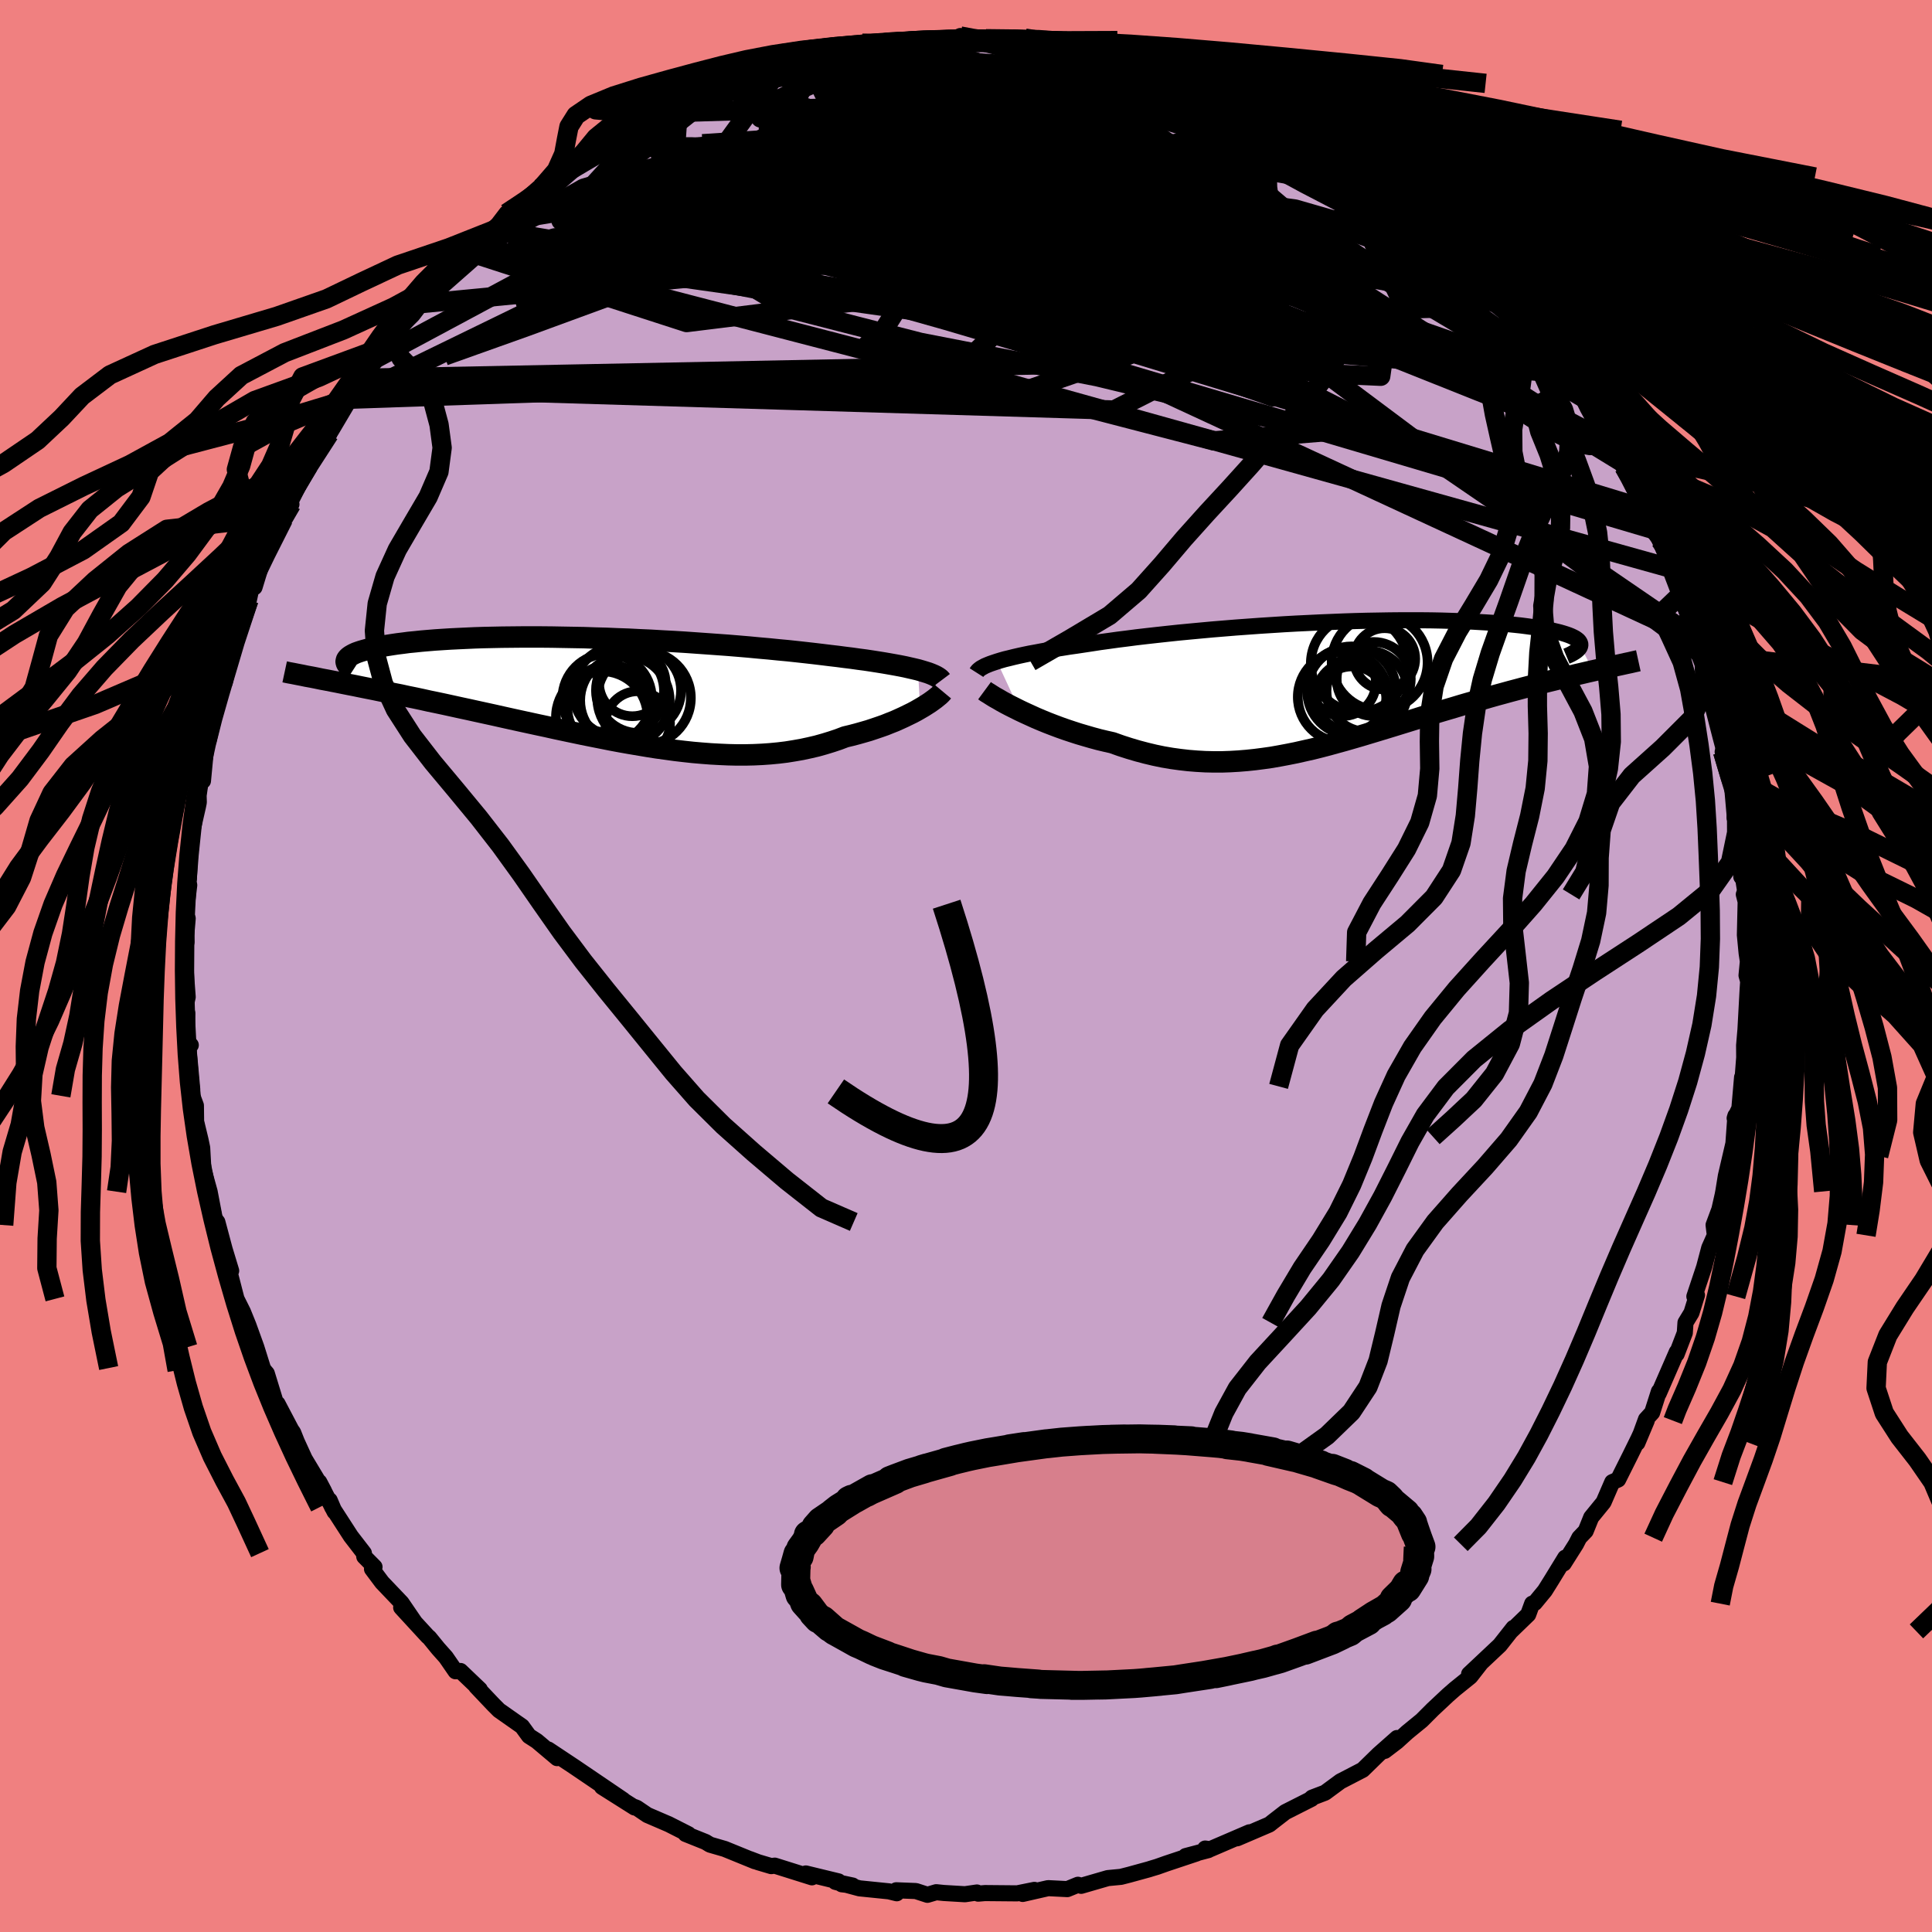 <svg xmlns="http://www.w3.org/2000/svg" width="500" height="500" viewBox="-100 -100 200 200"><defs><clipPath id="c"><path d="m32.31-2.21-.42-.1-.44-.1-.48-.11-.5-.1-.54-.1-.56-.1-.58-.1-.62-.1-.64-.1-.66-.1-.69-.09-.71-.1-.73-.09-.76-.1-.77-.09-.81-.1-.84-.1-.88-.1-.91-.1-.93-.1-.97-.09-1-.1-1.02-.09-1.05-.1-1.06-.09-1.09-.09-1.11-.08-1.12-.08-1.13-.08-1.14-.08-1.16-.07-1.15-.06-1.17-.07-1.16-.05-1.16-.06-1.16-.04-1.15-.05-1.15-.03-1.14-.04-1.12-.02-1.11-.02-1.1-.02-1.07-.01h-2.1l-1.01.01-1 .01-.96.02-.94.02-.91.03-.88.04-.86.04-.82.04-.79.05-.76.05-.73.06-.7.06-.66.07-.63.06-.6.08-.57.07-.54.08-.5.08-.48.08-.44.08-.42.08-.39.09-.36.09-.33.09-.31.09-.27.09-.25.09-.22.1-.19.1-.17.1-.14.1-.11.1-.09.1-.06.1-1.52 2.22.57.11.59.12.6.12.62.12.63.13.65.13.66.13.67.14.69.14.7.15.72.14.73.16.74.15.75.16.76.17.78.16.8.17.82.18.82.18.84.18.86.19.87.19.87.19.89.2.9.2.91.2.92.2.92.2.94.2.94.21.94.2.95.2.95.2.95.19.96.19.95.19.96.18.96.17.95.16.95.16.95.15.95.13.94.13.94.11.92.1.93.08.91.07.91.05.9.04.89.02h.88l.87-.02.86-.04.85-.06.84-.08.82-.1.81-.13.8-.14.79-.17.77-.18.75-.21.75-.23.72-.24.71-.27.63-.15.61-.16.6-.17.59-.17.57-.19.56-.19.54-.19.52-.21.51-.2.49-.22.46-.21.45-.22.43-.21.41-.22.38-.22"/></clipPath><clipPath id="b"><path d="m-35.31-2.33.39-.12.42-.12.46-.11.48-.12.52-.12.55-.12.58-.12.61-.11.63-.12.67-.12.7-.12.72-.11.74-.12.78-.11.8-.12.79-.12.84-.13.88-.12.93-.13.96-.12 1-.13 1.03-.12 1.07-.12 1.1-.12 1.13-.12 1.15-.11 1.18-.11 1.19-.11 1.22-.1 1.22-.1 1.24-.09 1.25-.09 1.25-.08 1.25-.08 1.25-.07 1.25-.06 1.24-.06 1.23-.05 1.23-.05 1.2-.04 1.19-.03 1.17-.02 1.15-.02 1.13-.01h2.18l1.04.01 1.02.02.98.03.95.03.91.03.88.05.85.05.8.05.77.06.74.07.69.07.66.07.62.08.58.08.55.08.52.09.47.09.45.09.41.1.38.09.35.1.32.1.29.1.25.1.23.11.19.1.16.11.14.11.1.11.07.11.05.11.02.11-.01.11 1.32 2.61-.53.12-.55.13-.57.13-.57.14-.59.14-.6.14-.6.15-.62.15-.63.16-.64.17-.65.17-.66.17-.67.18-.68.18-.69.19-.7.19-.71.2-.72.21-.74.21-.74.21-.76.22-.76.23-.78.23-.78.23-.78.24-.8.24-.79.25-.81.25-.81.25-.81.25-.82.25-.82.25-.83.25-.83.25-.83.24-.83.24-.84.23-.83.23-.84.22-.84.21-.85.19-.84.19-.85.17-.85.16-.85.15-.85.12-.85.11-.86.09-.86.07-.86.05-.86.03h-.86l-.86-.02-.87-.05-.87-.07-.87-.1-.87-.12-.88-.15-.87-.18-.88-.21-.87-.23-.88-.26-.87-.28-.87-.31-.71-.16-.71-.17-.7-.19-.69-.2-.68-.2-.68-.22-.66-.22-.65-.23-.64-.24-.62-.24-.61-.25-.59-.25-.57-.26-.55-.25-.53-.25"/></clipPath><linearGradient id="d" x1="0%" x2="100%" y1="0%" y2="0%"><stop offset="0%" style="stop-color:[object Object];stop-opacity:1"/><stop offset="71.8%" style="stop-color:[object Object];stop-opacity:1"/><stop offset="100%" style="stop-color:[object Object];stop-opacity:1"/></linearGradient><filter id="a"><feTurbulence baseFrequency=".05" numOctaves="3" result="noise" type="noise"/><feDisplacementMap in="SourceGraphic" in2="noise" scale="2"/></filter></defs><rect width="100%" height="100%" x="-100" y="-100" fill="#F08080"/><path fill="#C8A2C8" stroke="#000" stroke-linejoin="round" stroke-width="1.667" d="M80.94-.47 80.8.97l.17.62-.06.93-.22 4.06-.14 1.64.01 1.25-.23 2.99.01-.94-.28 3.22-.49 1.02.08-.26-.3 4.16.25-1.96-.94 4.03-.26 1.6-.07.37-.34 1.5-.6 1.61.13 1.07-.58 1.3-.53 2-1.01 3.03.27-.14-.57 1.83-.62 1.02-.07 1.06-.84 2.19.01-.21-1.87 4.29.02-.21-.7 2.19-.64.7-.89 2.44.97-2.31-.85 1.85-.86 1.75-1.25 2.5-.61.27-.9 2.08-1.28 1.57-.57 1.41-.66.69-.35.68-1.26 1.99.15-.6-1.44 2.35-.67 1.07-1.04 1.26-.27.08-.41 1.12-1.81 1.75.28-.36-1.41 1.79-3.18 2.99 1.22-1.14-1.09 1.4-1.6 1.29-.72.63-1.57 1.47-1.15 1.15-1.48 1.21-1.08.98-1.26.96 1.27-1.33-1.9 1.68-1.65 1.61-2.16 1.12-.14.07-1.6 1.18-1.34.51-.07.06v.07l-2.71 1.37-1.33 1.03-.31.25-3.34 1.43 1.27-.62-4.07 1.75-.51-.07.33.16-2.35.62 1.13-.27-3.12 1.04-.96.34-.6.18-.25.08-2.04.56-.86.22-1.36.13-2.76.8-.33-.11-1.1.45-1.99-.1-2.63.6 1.21-.42L5.3 96l-3.34-.03-.7.06-.13-.12-1.24.18-2.19-.13-.78-.08-.91.27-1.2-.39-2.03-.08.05.31-.81-.2-3.05-.31-2.49-.67 1.78.38-1.12-.13-.34-.3-3.38-.82.63.4-3.85-1.21-.36.05-1.35-.4-.87-.33.54.23-3.14-1.28-1.52-.44-.46-.28-2.07-.83.3.03-2.03-1.03-2.23-.96-1.09-.74-.23-.09v.05l-3.37-2.13 2.19 1.35-3.02-2.05-1.99-1.35-2.74-1.82.46.38.45.51-2.1-1.77-.81-.52-.72-.99-2.38-1.67-.58-.58-1.79-1.89.38.31-2-1.91-.51.03-1-1.45-.81-.91-.92-1.13-.15-.12-2.75-2.99 1.42 1.54-1.38-2.02-2.02-2.12-1.04-1.39.26-.21-1.06-1.07-.04-.36-1.35-1.75-1.95-3.02-.24-.7.51 1.19-1.59-3.08.49.93-2-3.33-.82-1.79-.37-.93-.18-.26-.03-.05-1.41-2.68-.14.03-.97-3.16-.28-.33-.13-.23-.68-2.17-.82-2.27-.56-1.38-.67-1.34-.88-3.41.33.5-.68-2.24-.75-2.81-.2-.25.06.57-.66-3.46-.63-2.26-.02-.12-.12-2.16-.17-.81-.46-1.91-.02-1.66-.37-1-.01-.68-.21-2.33-.2-2.19.26-.05-.46-.49.1-2.8-.19-.68.23-1.01-.36-4.84.24-.86-.03-.68.15-1.75-.29.26.45-3.71-.16-.35.12-.32.09-1.95.27-2.97.58-2.54.09-.45-.02-.71.55-3.79-.1 2.29.37-3.91.63-2.07-.42 1.81.68-3.41 1.25-3.71-.45.82.2.25.74-3.26-.31.45.84-2.3 1.22-3.39.27-1.24.32-.09.97-3.18-.04.18 2.06-4.05-.05-.25.88-1.29-1.08 1.26.56-.69 2.31-4.57-.24.43 2.36-3.71-.94 1.41.04-.28.96-1.69 1.88-3.03.37-.36 1.02-1.81-.55.93 1.65-2.76 1.14-1.38.81-1.14.13-.11 2.12-2.1.58-.76.17-.4 1.74-2.07.24-.09 2.5-2.81-1.21 1.38 1.84-1.74.27-.43 3.05-2.75-.78.88 1.33-1.74.63-.2 1.19-.88 2.27-2.03-.53.48 1.58-1.25.77-.38.6-.54 3.48-2.58-.78.84 2.03-1.15-1.17.54 4.86-3.04.95-.28-.13.1 2.06-.93-.18-.25 1.36-.23 1.46-.91-.57.17 2.38-.94.87-.21 2.91-1.02.12.06 1.27-.49 1.32-.42 1.52-.58 1.56-.31-.49.21 1.15-.34.63-.15 3.72-.87.57.13-.24.12 3.46-.55.23-.01.65.12 1.05-.07 3.61-.11.8-.39 1.15.3 1.51-.02.16.08 2.57-.05.62.29.69-.38 1.4.25.16.14 1.18.31 1.91-.05 1.94.39-.96-.31 1.9.31 3.78 1.02-1.08-.32 1.98.94 3.19.97-.49-.6 3.1 1.07-1.24-.36 3.15 1.48-.95-.56.97.22 2.93 1.63-.14-.36.92.68 4.09 2.16-1.88-1.22 4.02 2.16-.32-.41 1.23.7.81.63 1.49 1.42.01-.3 1.93 1.56 1.77.82 1.73 1.61-.53-.38 3.14 2.2-1.71-1.05 1.14.79 2.76 2.33.73.62-.49.04 2.45 1.86-.28.14 1.47 1.08.64 1.22 2.82 2.61-.34-.43.89 1.24.51.87 1.22 1.54.8 1.29 1.37 1.25 1.59 2.47-.54-.91.78 1.03 1.02 1.55.28.75.78 1.25L66.41-55l.66 1.1 1.04 2.22-.13-.72-.18.19 2.45 4.88-.05.21.64 1.18.17.71.86 1.17.84 2.06.16.8 1.15 2.72-.34-.63.99 2.55.13-.06.68 2.68.51 1.56.43.88.4 1.53-.01.03.56 2.68.88 3.28.27 1.29-.19.52.64 1.44.16 1.1.31.64.33 2.67-.2.98.46.42.16 3.51.07 2.18.32-.76.23 3.47-.29-.89.19.75-.08 3.45.18 1.88.13.86L80.8.97" filter="url(#a)"/><path fill="#fff" d="m-35.31-2.33.39-.12.42-.12.46-.11.48-.12.52-.12.55-.12.58-.12.61-.11.63-.12.67-.12.7-.12.72-.11.74-.12.78-.11.8-.12.79-.12.84-.13.88-.12.93-.13.96-.12 1-.13 1.03-.12 1.07-.12 1.1-.12 1.13-.12 1.15-.11 1.18-.11 1.19-.11 1.22-.1 1.22-.1 1.24-.09 1.25-.09 1.25-.08 1.25-.08 1.25-.07 1.25-.06 1.24-.06 1.23-.05 1.23-.05 1.2-.04 1.19-.03 1.17-.02 1.15-.02 1.13-.01h2.18l1.04.01 1.02.02.98.03.95.03.91.03.88.05.85.05.8.05.77.06.74.07.69.07.66.07.62.08.58.08.55.08.52.09.47.09.45.09.41.1.38.09.35.1.32.1.29.1.25.1.23.11.19.1.16.11.14.11.1.11.07.11.05.11.02.11-.01.11 1.32 2.61-.53.12-.55.13-.57.13-.57.14-.59.14-.6.14-.6.15-.62.15-.63.16-.64.17-.65.17-.66.17-.67.18-.68.18-.69.19-.7.19-.71.2-.72.21-.74.21-.74.21-.76.22-.76.23-.78.23-.78.23-.78.24-.8.24-.79.25-.81.25-.81.25-.81.25-.82.25-.82.25-.83.25-.83.25-.83.24-.83.24-.84.23-.83.23-.84.22-.84.21-.85.19-.84.19-.85.17-.85.16-.85.15-.85.12-.85.11-.86.09-.86.07-.86.05-.86.03h-.86l-.86-.02-.87-.05-.87-.07-.87-.1-.87-.12-.88-.15-.87-.18-.88-.21-.87-.23-.88-.26-.87-.28-.87-.31-.71-.16-.71-.17-.7-.19-.69-.2-.68-.2-.68-.22-.66-.22-.65-.23-.64-.24-.62-.24-.61-.25-.59-.25-.57-.26-.55-.25-.53-.25" filter="url(#a)" transform="translate(38.52 -29.19)"/><path fill="#fff" d="m32.31-2.21-.42-.1-.44-.1-.48-.11-.5-.1-.54-.1-.56-.1-.58-.1-.62-.1-.64-.1-.66-.1-.69-.09-.71-.1-.73-.09-.76-.1-.77-.09-.81-.1-.84-.1-.88-.1-.91-.1-.93-.1-.97-.09-1-.1-1.02-.09-1.05-.1-1.06-.09-1.09-.09-1.11-.08-1.12-.08-1.13-.08-1.14-.08-1.16-.07-1.15-.06-1.17-.07-1.16-.05-1.16-.06-1.16-.04-1.15-.05-1.15-.03-1.14-.04-1.12-.02-1.11-.02-1.1-.02-1.07-.01h-2.1l-1.01.01-1 .01-.96.02-.94.02-.91.03-.88.04-.86.04-.82.04-.79.05-.76.05-.73.06-.7.06-.66.07-.63.06-.6.08-.57.07-.54.08-.5.08-.48.08-.44.08-.42.08-.39.09-.36.09-.33.09-.31.09-.27.09-.25.09-.22.1-.19.1-.17.1-.14.1-.11.1-.09.1-.06.1-1.52 2.22.57.11.59.12.6.12.62.12.63.13.65.13.66.13.67.14.69.14.7.15.72.14.73.16.74.15.75.16.76.17.78.16.8.17.82.18.82.18.84.18.86.19.87.19.87.19.89.2.9.2.91.2.92.2.92.2.94.2.94.21.94.2.95.2.95.2.95.19.96.19.95.19.96.18.96.17.95.16.95.16.95.15.95.13.94.13.94.11.92.1.93.08.91.07.91.05.9.04.89.02h.88l.87-.02.86-.04.85-.06.84-.08.82-.1.81-.13.8-.14.79-.17.77-.18.75-.21.75-.23.72-.24.71-.27.63-.15.61-.16.6-.17.59-.17.57-.19.56-.19.54-.19.52-.21.51-.2.49-.22.46-.21.45-.22.43-.21.41-.22.38-.22" filter="url(#a)" transform="translate(-37.28 -28.45)"/><g fill="none" stroke="#000" transform="translate(38.52 -29.19)"><path stroke-linejoin="round" stroke-width="1.667" d="m-37.43-1.18.07-.11.1-.12.13-.11.16-.12.2-.11.22-.12.26-.11.3-.12.32-.11.36-.12.39-.12.42-.12.46-.11.48-.12.52-.12.55-.12.58-.12.61-.11.63-.12.67-.12.7-.12.72-.11.74-.12.78-.11.8-.12.79-.12.84-.13.88-.12.93-.13.96-.12 1-.13 1.03-.12 1.07-.12 1.1-.12 1.13-.12 1.15-.11 1.18-.11 1.19-.11 1.22-.1 1.22-.1 1.24-.09 1.25-.09 1.25-.08 1.25-.08 1.25-.07 1.25-.06 1.24-.06 1.23-.05 1.23-.05 1.2-.04 1.19-.03 1.17-.02 1.15-.02 1.13-.01h2.18l1.04.01 1.02.02.98.03.95.03.91.03.88.05.85.05.8.05.77.06.74.07.69.07.66.07.62.08.58.08.55.08.52.09.47.09.45.09.41.1.38.09.35.1.32.1.29.1.25.1.23.11.19.1.16.11.14.11.1.11.07.11.05.11.02.11-.01.11-.03.11-.06.12-.09.11-.11.11-.13.11-.16.11-.18.11-.2.11-.23.11-.24.1" filter="url(#a)"/><path stroke-linejoin="round" stroke-width="2.222" d="m-36.6.69.19.14.25.15.28.18.32.2.36.2.39.23.42.23.46.24.48.24.5.25.53.25.55.25.57.26.59.25.61.25.62.24.64.24.65.23.66.22.68.22.68.2.69.2.7.19.71.17.71.16.87.31.87.28.88.26.87.23.88.21.87.18.88.15.87.12.87.1.87.07.87.05.86.02h.86l.86-.03.86-.05.86-.07.86-.09.85-.11.85-.12.85-.15.85-.16.85-.17.84-.19.85-.19.84-.21.84-.22.83-.23.84-.23.83-.24.83-.24.83-.25.83-.25.82-.25.82-.25.81-.25.81-.25.81-.25.79-.25.8-.24.78-.24.78-.23.78-.23.76-.23.76-.22.74-.21.74-.21.72-.21.71-.2.7-.19.69-.19.68-.18.67-.18.66-.17.65-.17.64-.17.63-.16.62-.15.6-.15.6-.14.59-.14.57-.14.57-.13.55-.13.53-.12.53-.12.51-.11.5-.12.49-.1.48-.11.46-.1.45-.1.43-.09.43-.1.41-.09" filter="url(#a)"/><circle cx="2.999" cy=".737" r="4.2" clip-path="url(#b)" filter="url(#a)"/><circle cx="1.429" cy="1.787" r="3.61" clip-path="url(#b)" filter="url(#a)"/><circle cx="1.344" cy="1.312" r="3.644" clip-path="url(#b)" filter="url(#a)"/><circle cx="4.299" cy="-2.238" r="4.964" clip-path="url(#b)" filter="url(#a)"/><circle cx=".469" cy="-.128" r="3.442" clip-path="url(#b)" filter="url(#a)"/><circle cx=".519" cy="1.342" r="4.69" clip-path="url(#b)" filter="url(#a)"/><circle cx="2.174" cy="-2.113" r="4.998" clip-path="url(#b)" filter="url(#a)"/><circle cx="4.809" cy="-2.608" r="3.172" clip-path="url(#b)" filter="url(#a)"/><circle cx="1.394" cy=".707" r="4.602" clip-path="url(#b)" filter="url(#a)"/><circle cx="3.689" cy="-.518" r="3.836" clip-path="url(#b)" filter="url(#a)"/></g><g fill="none" stroke="#000" transform="translate(-37.28 -28.45)"><path stroke-linejoin="round" stroke-width="2.222" d="m34.72-1.11-.09-.12-.13-.11-.16-.11-.19-.11-.23-.11-.26-.11-.29-.11-.32-.1-.36-.11-.38-.11-.42-.1-.44-.1-.48-.11-.5-.1-.54-.1-.56-.1-.58-.1-.62-.1-.64-.1-.66-.1-.69-.09-.71-.1-.73-.09-.76-.1-.77-.09-.81-.1-.84-.1-.88-.1-.91-.1-.93-.1-.97-.09-1-.1-1.02-.09-1.05-.1-1.06-.09-1.09-.09-1.11-.08-1.12-.08-1.13-.08-1.14-.08-1.16-.07-1.15-.06-1.17-.07-1.16-.05-1.16-.06-1.16-.04-1.15-.05-1.15-.03-1.14-.04-1.12-.02-1.11-.02-1.1-.02-1.07-.01h-2.1l-1.01.01-1 .01-.96.02-.94.02-.91.03-.88.04-.86.04-.82.04-.79.05-.76.05-.73.06-.7.06-.66.07-.63.06-.6.08-.57.07-.54.08-.5.08-.48.08-.44.08-.42.08-.39.09-.36.09-.33.09-.31.09-.27.09-.25.09-.22.1-.19.1-.17.1-.14.1-.11.1-.09.1-.06.1-.03.1-.02.1.02.11.04.1.06.1.08.1.11.11.12.1.15.1.17.11M34.88.04l-.1.12-.13.14-.16.15-.2.16-.22.18-.26.19-.28.2-.31.2-.33.21-.36.21-.38.22-.41.22-.43.21-.45.22-.46.21-.49.22-.51.2-.52.21-.54.19-.56.19-.57.19-.59.17-.6.17-.61.16-.63.15-.71.27-.72.24-.75.23-.75.21-.77.18-.79.17-.8.14-.81.13-.82.1-.84.08-.85.06-.86.04-.87.02h-.88l-.89-.02-.9-.04-.91-.05-.91-.07-.93-.08-.92-.1-.94-.11L6.22 6l-.95-.13-.95-.15-.95-.16-.95-.16-.96-.17-.96-.18-.95-.19-.96-.19-.95-.19-.95-.2-.95-.2-.94-.2-.94-.21-.94-.2-.92-.2-.92-.2-.91-.2-.9-.2-.89-.2-.87-.19-.87-.19-.86-.19-.84-.18-.82-.18-.82-.18-.8-.17-.78-.16-.76-.17-.75-.16-.74-.15-.73-.16-.72-.14-.7-.15-.69-.14-.67-.14-.66-.13-.65-.13-.63-.13-.62-.12-.6-.12-.59-.12-.57-.11-.56-.11-.54-.1-.52-.11-.51-.1-.5-.09-.48-.1-.47-.09-.45-.09-.44-.08-.42-.09" filter="url(#a)"/><circle cx="1.973" cy=".962" r="4.632" clip-path="url(#c)" filter="url(#a)"/><circle cx=".413" cy="1.692" r="4.402" clip-path="url(#c)" filter="url(#a)"/><circle cx=".128" cy=".762" r="4.63" clip-path="url(#c)" filter="url(#a)"/><circle cx=".173" cy="2.062" r="4.268" clip-path="url(#c)" filter="url(#a)"/><circle cx="3.378" cy="-.073" r="4.404" clip-path="url(#c)" filter="url(#a)"/><circle cx="-.422" cy="2.677" r="4.744" clip-path="url(#c)" filter="url(#a)"/><circle cx="3.953" cy=".707" r="4.842" clip-path="url(#c)" filter="url(#a)"/><circle cx="3.303" cy="3.342" r="3.338" clip-path="url(#c)" filter="url(#a)"/><circle cx="2.738" cy="-.853" r="3.446" clip-path="url(#c)" filter="url(#a)"/><circle cx="1.318" cy=".047" r="4.704" clip-path="url(#c)" filter="url(#a)"/></g><g fill="none" stroke="url(#d)" stroke-linejoin="round" stroke-width="2"><path d="m29.76-89.2 2.23 1.16.91.53.45.43.04.37-.39.35-.8.33-1.21.3-1.64.27-2.11.23-2.65.15-3.29.05-4-.07-4.74-.2-5.47-.33-6.14-.42-6.75-.52-7.42-.66-8.11-.87m-16.16 3.02 3.32-1.99 1.79-.95 1.23-.6 1.04-.5.98-.46.92-.43.87-.4.81-.35.74-.3.62-.22.44-.13.21-.02-.09.11-.45.25-.86.45-1.39.68-2.01.99-2.61 1.3-2.97 1.49" filter="url(#a)"/><path d="m25.08-91.37 1.35.53 1.4.65 1.26.62 1.2.6 1.1.56.95.49.74.41.49.34.25.26v.21l-.23.14-.46.08h-.71l-.98-.1-1.31-.23-1.66-.38-2.04-.54-2.4-.71-2.78-.84-3.16-.98-3.62-1.13-4.14-1.32-4.61-1.54m53.34 28.86.78 1.17.52.98-.01.57-.54.21-1.03-.06-1.46-.24-1.93-.43-2.43-.65-2.98-.92L46.42-66l-4.2-1.61-4.85-1.96-5.53-2.3-6.25-2.63-7.01-3-7.82-3.43-8.54-3.91-8.98-4.44" filter="url(#a)"/><path d="m-.59-96.27 1.24.23 1.42.22 1.59.25 1.72.3 1.78.36 1.83.41 1.88.46 1.95.51 2.01.54 2.03.54 2.01.53 1.96.51 1.89.51 1.8.49 1.68.47 1.49.43 1.25.36.92.25.51.12.01-.07-.58-.37" filter="url(#a)"/><path d="m7.67-95.66 1.17.24.9.23.39.33-.05.46-.42.64-.82.81-1.31.97-1.88 1.12-2.53 1.23-3.22 1.37-3.97 1.49-4.76 1.64-5.57 1.84-6.37 2.04-7.15 2.22-7.85 2.35-8.62 2.5" filter="url(#a)"/><path d="m36.9-85.81.86.73.8.7.77.65.7.64.53.59.25.48-.08.34-.43.2-.76.1-1.09-.01-1.42-.09-1.8-.2-2.21-.32-2.64-.46-3.07-.61-3.5-.75-3.96-.91-4.47-1.09-5.05-1.29L4.6-88.6l-6.44-1.67-7.02-1.82m-28.71 6.78.07.21.93-.45 1.44-.79 1.64-.9 1.61-.84 1.46-.73 1.28-.62 1.13-.53.98-.46.85-.39.71-.32.53-.24.33-.13.06-.02-.23.11-.55.26-.89.39-1.25.55-1.7.75" filter="url(#a)"/><path d="m21.02-93 1.5.73.03.63-.81.74-1.55.89-2.28 1.11-3.04 1.34-3.88 1.58-4.79 1.82-5.81 2.05-6.92 2.28-8.09 2.49-9.32 2.72-10.64 2.98-11.98 3.26m16.81-20.85.36-.29.9-.4 1.06-.46 1.17-.48 1.28-.49 1.31-.48 1.22-.42 1.04-.35.79-.27.5-.16.17-.03-.19.09-.55.23-.87.36-1.15.48-1.44.59-1.86.74-2.42.95m71.34 7.94 1.2 1.11 1.01.9 1.02.91 1.1 1 1.2 1.12 1.26 1.21 1.24 1.21 1.16 1.15 1.04 1.05.92.91.78.77.63.61.42.4.15.11-.21-.23-.62-.64-.98-1.03-1.16-1.27M-31.68-88.4l.58-.2 1.22-.45 1.49-.49 1.71-.52 1.92-.54 2.11-.56 2.29-.58 2.41-.59 2.44-.57 2.4-.54 2.27-.5 2.11-.45 1.88-.4 1.61-.34 1.31-.3 1.03-.25.81-.2m9.6.08.47.18.82.2.77.21.55.25.31.34.07.45-.2.57-.52.67-.9.74-1.33.81-1.82.86-2.35.93-2.89 1-3.42 1.07-3.95 1.17-4.48 1.28-5.01 1.4-5.55 1.53-6.1 1.62-6.66 1.68-7.44 1.82" filter="url(#a)"/><path d="m44.11-80.45 1.4 1.15-.01.48-.47.5-.92.52-1.54.43-2.26.29-2.99.15-3.72.03-4.5-.05-5.35-.14-6.28-.25-7.26-.41-8.26-.62-9.23-.83-10.29-.95-11.53-.93" filter="url(#a)"/><path d="m10.76-95.4 1.05.23.64.25.67.43.54.58.27.7-.08.79-.48.86-.93.94-1.42 1.02-1.91 1.12-2.4 1.23-2.87 1.37-3.32 1.52-3.78 1.68-4.25 1.86-4.78 2.02-5.33 2.18-5.93 2.32-6.59 2.48-7.28 2.68-7.99 2.93-8.58 3.06m118.07 4.44.42.87.56 1.02.49.97.27.76.03.55-.21.37-.42.23-.63.06-.87-.16-1.12-.42-1.4-.7-1.7-1-2.04-1.3-2.4-1.61-2.79-1.96-3.22-2.32-3.64-2.7-4.07-3.07-4.48-3.43-4.88-3.79-5.29-4.18-5.77-4.59-6.39-5.04" filter="url(#a)"/><path d="m17.42-93.99.02.09 1.16.43 1.33.41 1.1.31.79.25.44.18.14.14-.17.08-.46.01-.76-.04-1.11-.12-1.51-.22-1.98-.35-2.56-.49-3.28-.69-4.06-.89M41.14-82.5l1.5.89 1.05.77.7.59.44.43.26.33.09.26-.09.18-.36.05-.68-.14-1.06-.34-1.48-.57-1.92-.8-2.41-1.07-2.96-1.38-3.56-1.74-4.2-2.11-4.73-2.42-5.09-2.7" filter="url(#a)"/><path d="m26.05-91.15 1.74 1 .73.64.36.66-.06.69-.57.68-1.15.66-1.78.67-2.41.7-3.06.76-3.68.82-4.31.87-4.96.92-5.68.97-6.47.99-7.3.99-8.15.95-8.97.92-9.89 1.02M-5-95.77l2.68-.1 2 .01 1.87.14 1.91.21 1.98.24 2 .24 1.97.25 1.87.26 1.76.25 1.61.25 1.42.21 1.1.17.58.07-.27-.17" filter="url(#a)"/><path d="m-20.13-93.05 1.49-.37 1.77-.22 1.92-.04 2.16.09 2.52.15 2.87.18 3.15.22 3.31.26 3.38.31 3.43.36 3.44.39 3.43.41 3.4.43 3.27.41 3.04.38 2.63.28 2.06.06" filter="url(#a)"/><path d="m22.88-92.29 1.61.81.28.36-.22.39-.67.47-1.21.52-1.84.54-2.56.52-3.37.48-4.27.42-5.27.4-6.38.43-7.59.53-8.81.66-9.86.64m-4.53-3.18 1.38-.68.98-.48.97-.46 1.03-.45 1.1-.46 1.16-.45 1.16-.43 1.08-.37.93-.32.75-.23.52-.15.31-.06.07.04-.14.15-.37.24-.6.36-.89.48-1.26.66-1.7.85-2.14 1.04-2.54 1.17-2.86 1.25-3.37 1.45m88.09 11.63 1.12 1.1.77 1.14.31.92-.21.69-.69.53-1.12.44-1.52.36-1.96.24-2.44.07-2.97-.13-3.52-.35-4.08-.55-4.63-.73-5.2-.86-5.8-.99-6.47-1.12-7.2-1.25-7.92-1.44-8.59-1.69-9.18-1.98-9.92-2.09" filter="url(#a)"/><path d="m35.67-86.51 1.14.76 1.18.94 1.3 1.05 1.44 1.15 1.57 1.25 1.61 1.29 1.56 1.28 1.45 1.23 1.33 1.15 1.2 1.05 1.09.97.99.86.85.74.69.59.47.39.22.16-.08-.12-.35-.38-.63-.66-1.02-.98m-28.8-18.5 1.8.81.86.36.77.37.76.43.67.46.51.44.28.41-.02.34-.36.26-.72.19-1.11.12-1.48.07-1.87.02-2.26-.02-2.67-.09-3.1-.17-3.54-.28-4.02-.42-4.53-.56-5.11-.68-5.76-.74-6.38-.75" filter="url(#a)"/><path d="m10.76-95.4 1.11.21.82.17.97.28.97.37.81.42.58.43.28.42-.05.41-.42.4-.82.4-1.18.41-1.52.44-1.84.46-2.17.49-2.5.53-2.9.56-3.37.6-3.92.64-4.53.69-5.14.73-5.68.7-6.15.65-6.77.73m15.37-9.79.99-.17.77-.14 1.04-.21 1.28-.25 1.36-.24 1.28-.2 1.12-.16.92-.1.72-.06.5-.01.26.04v.09l-.31.13-.68.19-1.1.26-1.57.34-2.1.43-2.62.52-3.02.55m79.68 30.19.82 1.3.19.4-.06.18-.28.04-.55-.18-.89-.48-1.32-.88-1.85-1.38-2.46-1.95-3.14-2.58-3.8-3.18-4.48-3.78-5.22-4.49-6.14-5.38" filter="url(#a)"/><path d="m45.54-79.3 1.4 1.08 1.26 1.09.81.81.48.59.25.44.06.35-.13.24-.38.1-.69-.1-1.09-.34-1.53-.61-1.99-.88-2.47-1.17-2.95-1.47-3.48-1.81-4.04-2.19-4.57-2.56-5.1-2.91-5.75-3.21m-56.68 9.12 2.36-1.39 1.83-.39 2.22-.16 2.83-.12 3.34-.01 3.7.16 3.95.39 4.19.59 4.43.76 4.71.89 4.99.99 5.3 1.07 5.59 1.17 5.86 1.27 6.05 1.36 6.16 1.42 6.16 1.42 6.14 1.37 6.12 1.31 6.15 1.33" filter="url(#a)"/><path d="m17.42-93.99 15.39 7.72.09 1.94-8.46 1.11-10.08 2.12-6.79 2.66-1.82 2 2.87.99 6.24.5 7 .4 3.9-.18-3.04-1.66L11.1-79.4-6.98-82l-19.28.04-14.59 2.75-5.27 1.4 8.55-7.5m-23.92 22.64 25.63-13.74 22.77 1.16 14.38 3.16 2.61 1.25-6.71-.78-11.3-1.86-11.68-1.75-9.74-.7-7.04.55-4.11 1.19-.69.81 3.59-.35 8.41-1.35 12.5-1.13 13.79.66 10.54 3.04 3.62 3.77-5.82.63-48.15-8.08" filter="url(#a)"/><path d="m-48.11-77.07 45.08-7.5 22.45 2.04 2.56 1.35-9.09.12L2-80.48l-5.21 1.78 3.05 2.66 8.92 2.71 9.58 1.65 5.22-.26-1.67-2.33-8-3.69-11.44-3.85-11.34-3.01-8.36-1.85-4.02-1.12.17-1.08 2.93-1.44 3.34-1.45 1.33-.45-1.5 1.31.85 1.72 26.85-5.83" filter="url(#a)"/><path d="m16.34-94.31 4.22 6.56-16.41 1.93-11.42.55-1.19-.07 5.84.9 8.84 3.12 8.55 5.18 6.01 5.79 2.71 4.56.19 2.3-.72.26-.03-.57 1.91-.09 4.69 1.01 7.04 1.54 6.36.29.47-3.3-7.59-7.11-4.34-3L67.8-52.21" filter="url(#a)"/><path d="m-25.3-91.39 37.92 21.95-.47-4.57-.78-7.53-.03-4.62-2.47-1.51-6.03.37-7.97 1-6.83.77-3.01.19 1.63-.28 5.16-.32 6.48-.04 5.72.26 3.98.29 2.8.24 3.25.68 5.04 2.05 5.7 3.76 1.54 3.88-8.73.5-15.02-5.46 22.5-11.59" filter="url(#a)"/><path d="m-36.32-85.62 3.53-.21 5.85 4.82 14.09 3.51 12.9-.05 5.42-2.92-1.3-3.84-4.23-3.01-4.27-1.31-3.33.28-2.48 1.15-1.83 1.16-1.4.68-1.62.31-2.64.42-3.41.77-1.78.56 3.95-.68 12.63-1.95 20-.77 22.03 4.67 20.65 12.99m19.04 35.1L46.49-53.78l-17.71-9-3.75-4.28 2.11-1.31 5.05.96 5.66 1.64 3.46.68-.32-.94-3.46-2.02-4.64-2.05-4.42-1.33-4.49-.58-6.04-.36-8.44-.62-9.33-.82-6.24-.25 1.59 1.46L7.4-68.54l18.86 6.42 13.56 6.6-14.18 1.16-76.8-19.96" filter="url(#a)"/><path d="M70.25-47.33 13.58-61l-18.3-3.56-13.74-3.52-6.41-3.89 3.34-1.89 11.77 1.62L6.45-67.7l15.4 5.29 9.89 3.49 2.04-.07-5-3.94-8.67-6.66-8.15-7.31-4.25-5.87 1.16-3.06 6.02.08 8.69 2.78 8.12 4.43 3.34 4.14-6.94-.06-21.17-9.1-17.32-11.7" filter="url(#a)"/><path d="m-62.59-60.84 72.76-1.44 6.57-3.07L.89-71.1l-12.69-4.74-2.56-2.75 3.87-1.5 3.77-1.13-.4-1.24-4.56-1.38-5.67-1.42-3.11-1.37 1.12-.95 3.69.52 6.82 1.93 37.67-4.75" filter="url(#a)"/><path d="m-63.14-59.91 78.45 2.36 18.14-9.17-5-5.98-14.48-3.18-15.35-2.49-10.9-2.71-4.64-2.92.76-2.73 3.87-2.09 4.38-1.1 2.83-.03.22.79-2.2 1.07-3.52.78-3.44.25h-2.23l-.25.49 2.5 1.83 5.54 3.67 5.86 5.47-2.98 6.11-23.34 2.88-22.51-7.28" filter="url(#a)"/><path d="m-6.05-95.7 44.48 25.21 7.72 5-11.31-5.79-14.94-6.54L9.15-80.6l-6.07.91-3.35 2.72-.67 3.09 4.26 3.16 10.59 3.31 14.42 2.86 11.96.69 3.05-3.53-8.14-8.29-15.58-10.41-16.1-7.26-18.59-1.14" filter="url(#a)"/><path d="m-62.59-60.84 67.98 1.52 14.13-4.84-1.9-5.4-7.63-5.63-5.18-3.38 1.29.55 5.55 3.56 3.77 3.59-3.23.86L1.1-72.36l-15.27-3.53-13.66-2.18-6.53.02 5.84 1.91 26.67 6.87 72.1 21.94" filter="url(#a)"/><path d="M-63.98-58.67-2-60.78l10.38-9.68 7.32-3.71 5.66.89 1.15 1.39-2.35-.1-3.85-1.38-4.47-1.7-4.5-1.31-2.95-.55.5.34 3.91.93 4.22.23.59-2.43-4.75-5.61-12.52-5.66-28.15.83" filter="url(#a)"/><path d="m.56-95.97 14.56 3.66-3.65 1.12-8.7 1.59-7.1 2.47-2.36 3.05 2.7 3.39 5.77 3.42 5.97 3.03 4.12 2.21 1.79 1.23.24.31-.18-.48v-1.26l-.07-2.16-1.33-3.03-4.3-3.49-8.58-3.01-12.53-1.39-14.01 1.09-12.5 3.71-9.65 5.53-7.29 6.42" filter="url(#a)"/><path d="m64.08-58.71-7.72-8.7-5.35-4.3-6.86-3.75-10.08-2.9-13.16-1.8-13.31-.88-9.41-.33-2.78-.03 3.84.25 8 .58 8.62 1.03 6.32 1.64 2.59 2.31L23.6-73l-4.12 1.86-5.8-.12-5.72-2.63-3.28-4.22 1.57-4.03 6.11-3.22 1.49-4.37-19.9-5.97" filter="url(#a)"/><path d="m-21.4-92.56 41.43 9.1 19.95 9.52 4.45 2.96-3.24-2.04-4.67-3.06-3.91-1.59-3.97.45-5.33 1.8-6.58 1.83-6.07.58-3.78-1.23-1.34-2.71.15-3.04 1.99-1.65 3.86 1.66-6.99 5.58-61.09 5.84" filter="url(#a)"/><path d="m-21.4-92.56 38.37 8.27 16.59 6.64 2.5 2.9-3.14 1.59-4.05 1.31-3.95.99-4.88.32-6.47-.55-6.93-1.33-5.1-1.9-1.87-2.35.32-2.75-.07-2.98-1.81-2.56-1.64-1.05 2.55 1.6 9.3 4.25 12.3 2.36L4.8-95.96" filter="url(#a)"/><path d="M67.07-53.9 22.41-71.72 4.03-73.54l2.7 1.84 11.87 3.59 11.9 3.52 5.79 1.75-2.13-.53-7.22-2.02-6.71-1.94-1.35-.33L24-65.92l8.16 2.79 5.52 1.94-1.49-.19-9.17-2.22-14.29-3.68-14.22-5.96-.83-8.28 41.53-2.54" filter="url(#a)"/><path d="m24.12-91.93-41.86 10.52 2.85 1.41 11.17-.07 4.76-.55-.25-.63h.09l2.64 1.02 3.64 1.73 1.8 1.7-1.67.9-4.68-.26-5.66-1.3-4.29-1.95-1.48-2.2 1.27-2.05 2.65-1.32 2.22.21.71 2.49-.37 4.75.72 5.86 8.45 5.56 55.45 4.82" filter="url(#a)"/><path d="m36.9-85.81 9.19 19.07-4.01-1.17-3.7-4.56-4.45-5.1-4.08-3.46-2-.65-.06 1.69-.14 2.46-2.33 1.56-4.79-.24-5.41-1.82-3.42-2.32.03-1.53 3.14-.01 4.94 1.3 5.71 1.67 5.86 1.12 5.21.56 5.51 2 20.72 14.86" filter="url(#a)"/><path d="M71.01-45.23-2.12-66.85l-26.52-7.48-9.75-.94-.23-.78 4.72-2.4 5.61-3.22 4.6-2.8 3.91-1.77 4.36-.79 5.08-.15 4.48.26 1.57.7-2.94 1.26-6.76 1.64-7.09 1.26-2.98-.09 3.67-1.74 10.41-1.73 20.94 2.52 46.37 15.3" filter="url(#a)"/><path d="m-31.68-88.4-10.25 11.24 13.35-.74 17.07-1.75 13.02.15 9.59 1.49 8.21 2.21 7.8 2.88 7.17 3.24 5.59 2.79 2.86 1.5h-.69l-4.43-.96-7.57-1.11-8.96-.68-7.27.02-2.16.72 3.76 1.1 4.97.59-2.52-1.97-12.33-9.04 11.89-17.27" filter="url(#a)"/><path d="M75.48-33.94 5.07-66.54l-17.44-12.71 2.95-4.44 7.68-.85 4.64.36-.79.58-4.5.6-5.11.59-3.8.56-2.39.51-1.63.55-.88.71 1.1 1.04 5.01 1.51 10.08 2.17 13.6 2.89L25-69.52l.4 1.2-16.81-2.79-25.85-7.26 6.87-16.89" filter="url(#a)"/><path d="M72.87-41.2 1.79-61.04l-11.96-3.31 1.55-1.34 2.05-3.23 1.74-4.44 1.56-4.33 1.08-3.25.38-1.76-.46-.54-1.38.03h-2.02l-1.74-.09.02.15 3.19.61 6.73.74 8.93.02 8.58-1.26 6.11-2.01 3.53-1.24 1.33.43-5.81-.3-31.25-9.54" filter="url(#a)"/><path d="m-51.16-74.32 71.6 10.15 19.42-2.35 2.65-.82-2.88 1.81-7.05 1.55-10.61-1.14-11.16-3.97-8.55-5.37-5.35-5.09-3.92-3.78-4.31-1.98-5.65.22-7.9 2.63-9.99 3.66-4.83-.67 15.26-12.13" filter="url(#a)"/><path d="m56.78-68.61-35.46-6.11-2.26-.58-2.58-.73-3.49.15-1.56.78.77.6 2.13-.13 2.53-.98 2.19-1.61 1.15-1.84-.34-1.57-1.4-.62-1.08.98.78 2.8 3.07 3.9 3.87 3.1 1.91.08-2-3.89-4.79-6.08-2.63-3.8 9.23 5.27L67.98-52.4" filter="url(#a)"/><path d="m64.08-58.71-26-15.46-9.38-.96-2.36.38-1.79-1.12-.15-.34 2.3 1.87 3.19 3.39 1.65 3.16-1.5 1.41-4.75-1.02-6.66-3.14-6.37-4.19-4.12-3.71-1.29-1.83.28.71-.45 2.79-2.7 3.25-4.33 1.73-3.92-.86-3.54-2.6-7.94-2.14-13.52-1.67 10.46-14.41" filter="url(#a)"/><path d="m-29.75-89.23-.57 8.35 14.96-1.27 5.79-.46.28 1.15 1.17 2.17 2.94 2.36 2.96 1.67 2.45.5 3.04-.55 4.36-1.16L12.2-78l2.52-1.95-.87-2.26-3.23-1.65-2.91.64-1.35 4.07-3.42 5.46-9.35-1.12 18.15-20.51" filter="url(#a)"/><path d="m-16.22-94.15 30.86 6.46 2.06 2.4-2.61 2.65-2.93 3.15-4.04 2.51-4.05.98-2.29-.69.16-1.97 2.36-2.43 3.94-1.72 4.52.03 3.86 2.05 2.81 3.25 3.81 3.35 8.79 3.66 15.42 6.31 16.08 9.66 3.88-.5" filter="url(#a)"/><path d="M67.07-53.9 32.43-72.29l-14.2-4.63 2.94-.13 6.18 1.01 1.94.3-3.32-.93-5.33-1.5-2.63-.84 2.98.75 7.35 2.13 6.41 1.89-.59-.49-9.2-3.29-9.84-2.11 9.11 9.05 51.76 38.7" filter="url(#a)"/><path d="m-25.3-91.39 46.5 13.5 11.51 7.04-8.63-2.12-12.44-5.67-8.54-5.58-3.47-4 .01-2.13 1.35-.45 1.01.76-.26 1.3L.11-87.6l-2.47.41-2.36-.52L-6-88.93l.51-1.42 2.37-1.08 3.49-.36 3.13.49.88 1.37-3.25 2.31-8.92 3.04-13.1 1.38 5.82-11.29" filter="url(#a)"/><path d="m-63.98-58.67 37.03-18.03 18.25-6.32 5.3-3.33 1.79-.99 1.92 1.6 2.45 3.41 2.32 3.66 1.62 2.54.84.96.4-.21.35-.65.51-.74.67-.99.67-1.6.23-2.23-1.06-2.35-3.39-1.62-6.18-.12-8.03 1.72-7.98 3.45-6.63 4.66-3.94 4.81 9.97 1.91 63.55-9.38m32.89 63.17 12 3.06-1.81 2.61-2.3 2.72-.05 2.89 2.01 2.99 3.27 3.05 3.52 3.09 2.77 3.09 1.38 3.07.09 3.02-.41 2.95.17 2.87 1.64 2.81 3.39 2.77 4.73 2.74 5.08 2.71 4.32 2.67 2.75 2.62.95 2.57-.37 2.51-.8 2.47-.22 2.44 1.07 2.45 2.45 2.53 3.19 2.64 2.67 2.71 1.01 2.64-.84 2.5M-1.39-95.88l1.89-.03 2.1.06 2.24.12 2.31.17 2.4.25 2.57.36 2.81.48 3.05.61 3.16.71 3.12.79 2.95.84 2.75.92 2.62 1 2.59 1.1 2.62 1.19 2.63 1.25 2.68 1.32 2.8 1.4 3.06 1.5 3.31 1.54 3.04 1.31 1.05.48" filter="url(#a)"/><path d="m-6.05-95.7 3.61-.13 2.72-.03 2.53.05 2.51.11 2.51.19 2.56.27 2.76.39 3.06.51 3.36.62 3.58.73 3.62.81 3.52.89 3.32.96 3.12 1.05 3.03 1.14 3.07 1.22 3.3 1.29 3.69 1.37 4.19 1.42 4.72 1.47 5.15 1.54 5.37 1.59 5.27 1.65 4.85 1.74 4.22 1.84 3.58 1.92 3.21 1.99 3.21 2.04 3.4 2.05 3.61 2.06 3.8 2.08 4.2 2.1 4.43 2.06" filter="url(#a)"/><path d="m-10.39-95.26 2.82-.37 2.78-.2 3.03-.1 3.06-.02 3.01.06 3.03.15 3.11.23 3.15.34 3.1.43 2.93.53 2.74.61 2.67.7 2.8.77 3.16.85 3.68.93 4.23 1.01 4.61 1.09 4.75 1.18 4.64 1.27 4.37 1.36L61.43-83l4.13 1.52 4.38 1.58 4.89 1.64 5.51 1.7 6.05 1.75 6.24 1.83 6.08 1.94 6.02 2.04 6.86 2.07" filter="url(#a)"/><path d="m-10.39-95.26 3.07-.37 2.96-.2 3.15-.1 3.2-.02 3.1.05 2.96.14 2.9.24 2.94.32 3.06.43 3.19.52 3.29.61 3.37.68 3.47.76 3.61.84 3.83.92 4.13.99 4.42 1.08 4.64 1.16 4.73 1.25 4.7 1.35 4.63 1.43 4.62 1.51 4.76 1.58 5.07 1.63 5.26 1.67 4.73 1.62 5.05 1.65" filter="url(#a)"/><path d="m-10.15-95.38 2.23-.26 2.29-.11 2.77-.06 2.99-.01 3.03.04 2.96.1 2.91.18 2.92.25 3.05.36 3.23.48 3.41.59 3.54.69 3.62.77 3.71.85 3.84.92 3.97 1.01 4.04 1.1 4.05 1.19 4.07 1.26 4.28 1.33 4.72 1.4 5.27 1.48 5.61 1.51 5.56 1.43 5.51 1.37 6.73 1.95" filter="url(#a)"/><path d="m-10.72-95.51 1.32.01 2.31-.16 2.69-.15 2.79-.09 2.71-.02 2.63.06 2.64.14 2.78.24 3 .33 3.25.43 3.43.52 3.52.61 3.57.69 3.66.77 3.83.85 4.09.93 4.35 1 4.52 1.1 4.55 1.17 4.45 1.27 4.34 1.36L64-83.01l4.39 1.52 4.64 1.58 4.96 1.64 5.32 1.7 5.7 1.75 6.14 1.83 6.61 1.94L108.2-69l4.45 2.07" filter="url(#a)"/><path d="m-10.72-95.51.74.01 2.22-.16 2.82-.15 3.09-.09 3.1-.02 3.01.06 2.9.14 2.8.24 2.77.33 2.81.43 3.02.52 3.4.61 3.91.69 4.48.77 4.95.85 5.21.93 5.26 1 5.21 1.1 5.18 1.17 5.31 1.27 5.57 1.36 5.81 1.44 5.81 1.52 5.4 1.58 4.63 1.64 3.78 1.7 3.35 1.75 3.93 1.83 5.68 1.94 7.74 2.05 7.06 2.07M79.77-16.32l.01 2.51-.64 3.08-2.01 2.85-3.34 2.73-4.17 2.79L65.13.56 60.6 3.58l-4.29 3.05-3.72 3.01-2.91 2.92-2.13 2.85-1.59 2.8-1.39 2.8-1.43 2.83-1.57 2.85-1.76 2.88-2.02 2.9-2.37 2.89-2.63 2.86-2.59 2.8-2.11 2.7-1.4 2.56-.98 2.43-1.29 2.35-2.27 2.31-3.2 2.3-3.33 2.22-2.72 2.08-2.13 2.06-2.51 2.64" filter="url(#a)"/><path d="m-15.07-94.49 3.01-.61 2.32-.31 2.48-.21 2.69-.16 2.73-.09 2.67-.03 2.56.06 2.5.13 2.51.23 2.57.33 2.64.42 2.68.51 2.68.6 2.64.68 2.6.76 2.57.84 2.59.92 2.61 1 2.65 1.08 2.67 1.16 2.68 1.26 2.68 1.35 2.68 1.43 2.69 1.52 2.72 1.58 2.75 1.63 2.77 1.68 2.79 1.7 2.74 1.77 2.72 2.04" filter="url(#a)"/><path d="m-17.29-94.05 1.48-.25 2.28-.4 2.64-.4 2.7-.3 2.67-.2 2.63-.11 2.56-.04 2.51.04 2.48.1 2.48.18 2.53.26 2.59.37 2.68.47 2.72.58 2.74.69 2.69.77 2.64.85 2.61.94 2.62 1.02 2.67 1.11 2.76 1.19 2.82 1.27 2.84 1.34 2.8 1.41 2.7 1.46 2.55 1.5 2.41 1.54 2.33 1.57 2.35 1.66 2.45 1.83 2.73 2.1 3.83 2.89" filter="url(#a)"/><path d="m-24.43-91.6 2.69-.9 2.32-.79 1.97-.66 1.92-.53 2.16-.42 2.51-.34 2.81-.25 2.99-.18 3.05-.11 3.07-.04 3.1.04 3.16.12 3.25.21 3.31.3 3.34.4 3.29.49 3.18.58 3.1.66 3.14.74 3.32.82 3.67.9 4.11.98 4.6 1.06 5.09 1.14 5.5 1.24 5.77 1.34 5.78 1.43 5.55 1.51 5.3 1.57 5.57 1.74 7.82 2.37" filter="url(#a)"/><path d="m-24.43-91.6 2.16-.9.68-.79.83-.65 1.93-.54 2.9-.42 3.39-.34 3.51-.25 3.46-.18 3.35-.12 3.25-.04 3.17.03 3.13.11 3.16.2 3.3.29 3.54.39 3.84.48 4.14.57 4.43.65 4.68.73 4.93.8 5.15.89 5.3.96 5.31 1.03 5.28 1.11 5.37 1.21 5.79 1.32 6.7 1.49 9.63 1.89m-8.44 62.69.3 3.42.37 2.98.39 2.78.44 2.79.5 2.88.48 2.98.38 3.04.28 3.08.21 3.09.18 3.06.18 3.02.13 2.95.07 2.88-.01 2.81-.09 2.77-.18 2.75-.25 2.71-.36 2.68-.5 2.63-.67 2.57-.88 2.51-1.12 2.46-1.31 2.42-1.4 2.43-1.42 2.51-1.43 2.69-1.45 2.8-1.14 2.48m8.3-78.17 5.11 3.43 3.66 3 4.41 2.78 5.75 2.82 5.12 2.9 2.73 2.99.13 3.05-1.6 3.09-2.22 3.1-1.98 3.07-1.24 3.02-.27 2.96.67 2.89 1.41 2.82 1.86 2.79 2.04 2.75 2.11 2.71 2.25 2.68 2.58 2.63 3.06 2.58 3.51 2.53 3.71 2.49 3.5 2.49 2.83 2.5 1.86 2.53.82 2.57-.05 2.57-.63 2.5-.99 2.34-1.37 2.13-1.61 1.9.05 1.51" filter="url(#a)"/><path d="m-25.3-91.39 2.8-.96 1.44-.71 1.04-.58 1.59-.51 2.38-.45 2.96-.38 3.21-.3 3.25-.21 3.2-.14 3.15-.05 3.17.02 3.24.09 3.39.17 3.63.26 3.92.36 4.24.46 4.49.57 4.63.67 4.63.76 4.53.84 4.44.93 4.46 1.01 4.68 1.11 5.09 1.18 5.57 1.27 5.99 1.34 6.29 1.4 6.4 1.47 6.4 1.5 6.22 1.52 5.77 1.54 4.96 1.62 3.87 1.69 2.45 1.46" filter="url(#a)"/><path d="m-28.57-89.71.97-.84 2.39-.92 2.69-.88 2.65-.78 2.52-.68 2.41-.55 2.38-.45 2.42-.35 2.51-.27 2.58-.2 2.61-.12 2.6-.05 2.53.03 2.46.1 2.42.2 2.42.28 2.46.39 2.53.47 2.58.56 2.61.65 2.64.73 2.62.8 2.6.89 2.57.96 2.54 1.03 2.55 1.11 2.59 1.21 2.69 1.33 2.9 1.48 3.66 1.9" filter="url(#a)"/><path d="m-28.57-89.71 1.57-.83 2.07-.91 1.71-.88 1.33-.78 1.37-.68 1.79-.56 2.35-.46 2.84-.36 3.2-.28 3.43-.2 3.5-.14 3.48-.07h3.39l3.34.08 3.42.15 3.71.25 4.2.35 4.79.45 5.36.55 5.76.6 6.03.61 6.33.66 7.39.79" filter="url(#a)"/><path d="m-28.57-89.71-.98-.83-.37-.92 1.75-.88 3.13-.79 3.61-.67 3.53-.56 3.27-.45 3.08-.35 3-.28 3.02-.2 3.07-.13 3.13-.05 3.18.01 3.23.1 3.35.18 3.52.27 3.76.37 4.01.47 4.2.55 4.26.63 4.17.71 4.06.8 4.11.87 4.49.94 5.25.98 6.52 1.05 8.99 1.38" filter="url(#a)"/><path d="m-29.93-89.48 2.41-1.01 2.18-.9 2.09-.81 2.11-.71 2.2-.62 2.34-.53 2.5-.46 2.6-.39 2.67-.31 2.68-.23 2.65-.15 2.61-.07h2.55l2.52.07 2.5.15 2.52.23 2.58.33 2.65.43 2.75.54 2.82.65 2.85.74 2.84.81 2.86.89 2.9.98 3.02 1.09 3.11 1.18 3.05 1.23 2.85 1.23 2.72 1.27 2.81 1.35" filter="url(#a)"/><path d="m-29.75-89.23 1.12-.58 1.61-.79 2.17-.86 2.44-.84 2.46-.78 2.35-.67 2.27-.56 2.28-.46 2.37-.36 2.51-.28 2.68-.2 2.81-.12 2.87-.06 2.89.03 2.87.1 2.84.2 2.84.28 2.88.38 2.96.47 3.09.56 3.25.65 3.43.72 3.59.81 3.7.88 3.77.96 3.84 1.03 3.94 1.12 4.07 1.21 4.2 1.32 4.43 1.49 5.34 1.9" filter="url(#a)"/><path d="m-32.63-88.12-5.71-.51 1.65-.85 3.61-.92 3.49-.88 3.06-.81 2.82-.72 2.73-.63 2.75-.55 2.8-.47 2.86-.39 2.9-.31 2.92-.23 2.93-.15 2.96-.08 3.01.01 3.12.08 3.29.16 3.54.24 3.84.35 4.16.44 4.46.55 4.71.65 4.86.75 4.93.83 4.93.91 4.91 1.01 4.91 1.09 4.97 1.18 5.06 1.26 5.19 1.33 5.35 1.41 5.57 1.49 5.93 1.51 6.35 1.46 6.65 1.39 8.42 1.96M79.13-19.63l2.52 2.87 2.82 2.94 2.75 2.97 2.32 2.84 1.93 2.78 1.85 2.82 2.1 2.92 2.57 3.01 3 3.04 3.07 2.99 2.53 2.93 1.49 2.86.25 2.81-.68 2.81-.94 2.83-.44 2.86.69 2.88 2.06 2.89 3.28 2.9 4.03 2.86 4.12 2.81 3.6 2.69 2.62 2.57 1.46 2.44.46 2.35-.21 2.32-.47 2.3-.51 2.22-.67 2.09-1.03 2.06.11 2.64" filter="url(#a)"/><path d="m-38.35-84.47 1.72-1.28 2-1.53 1.29-1.26 1.07-1.03 1.56-.91 2.25-.86 2.67-.82 2.72-.76 2.56-.68 2.4-.58 2.36-.49 2.49-.39 2.78-.31 3.17-.23 3.57-.15 3.88-.09 4.08-.01 4.17.06 4.25.14 4.42.23 4.78.34 5.36.45 5.92.55 6.14.6 5.68.59 4.33.6" filter="url(#a)"/><path d="m-38.35-84.47 2.06-1.29 2.62-1.54 2.21-1.26 1.89-1.03 1.86-.91 2.01-.87 2.2-.81 2.35-.76 2.44-.67 2.51-.57 2.57-.48 2.64-.39 2.72-.29 2.79-.22 2.85-.14 2.88-.07 2.88.02 2.9.09 2.93.18 3 .27 3.08.36 3.18.46 3.26.55 3.33.63 3.39.72 3.45.79 3.48.88 3.46.95L42-88.86l3.53 1.09 4 1.24 4.51 1.35" filter="url(#a)"/><path d="m-41.05-82.73 1.5-1.5 1.25-1.52 1.77-1.44 2.19-1.25 2.39-1.06 2.54-.95 2.66-.88 2.73-.82 2.74-.75 2.72-.67 2.65-.58 2.61-.48 2.6-.39 2.62-.3 2.67-.22 2.73-.14 2.77-.06 2.79.01 2.8.09 2.79.18 2.8.28 2.81.36 2.82.46 2.84.55 2.85.64 2.9.72 2.96.8 3.05.88 3.13.95 3.24 1.02 3.37 1.1 3.53 1.2 3.58 1.26 3.34 1.18" filter="url(#a)"/><path d="m-41.05-82.73 2.29-1.49 2.34-1.52 2.28-1.44 2.14-1.25 2.11-1.06 2.16-.94 2.26-.88 2.33-.82 2.4-.76 2.43-.67 2.48-.59 2.51-.49 2.58-.39 2.64-.31 2.69-.22 2.74-.15 2.74-.08h2.7l2.63.07 2.58.16 2.59.26 2.66.35 2.79.45 2.92.54 2.99.61 2.97.69 2.9.79 2.91.92 2.94 1 2.37.75" filter="url(#a)"/><path d="m-42.42-81.81 1.42-1.11 2.09-1.34 2.28-1.44 2.26-1.38 2.18-1.24 2.15-1.08 2.21-.97 2.32-.89 2.43-.83 2.48-.76 2.47-.68 2.45-.59 2.43-.49 2.44-.41 2.5-.31 2.58-.24 2.65-.15 2.68-.09 2.67-.01 2.61.06 2.58.15 2.6.23 2.68.34 2.79.45 2.86.54 2.81.6 2.63.62 2.48.67 2.48.79" filter="url(#a)"/><path d="m-42.42-81.81 1.67-1.12 1.94-1.35 2-1.45 1.95-1.38 1.88-1.23 1.83-1.09 1.87-.97 2.01-.89 2.24-.82 2.47-.76 2.64-.66 2.75-.58 2.8-.49 2.83-.39 2.86-.3 2.9-.23 2.94-.14 2.97-.06 2.98.01 2.98.1 3.02.18 3.07.27 3.17.37 3.28.47 3.38.55 3.45.64 3.47.72 3.47.8 3.44.88 3.46.96 3.56 1.03 3.76 1.12 4.08 1.21 4.43 1.33 4.73 1.49 4.68 1.91" filter="url(#a)"/><path d="m-44-80.56 2.08-1.86 2.58-1.8 2.3-1.53 2.05-1.3 1.97-1.14 2.04-1.03 2.11-.96 2.17-.88 2.2-.82 2.2-.74 2.21-.65 2.26-.58 2.37-.5 2.51-.42 2.66-.34 2.8-.26 2.87-.18 2.9-.11 2.89-.03 2.84.04 2.81.11 2.82.18 2.89.26 3.03.38 3.24.52 3.49.67 3.64.79 3.44.82 2.66.64 1.28.13" filter="url(#a)"/><path d="m-44-80.56 2.54-1.87 2.34-1.81 1.98-1.52 1.81-1.31 1.78-1.14 1.85-1.04 1.91-.95 1.94-.89 1.95-.81 2.02-.73 2.19-.65 2.43-.57 2.69-.49 2.92-.41 3.06-.33 3.11-.25 3.1-.17 3.04-.09 3-.02 2.99.06 3.06.14 3.2.22 3.43.32 3.69.43 3.95.53 4.12.63 4.14.73 4.04.81 3.9.89 3.89.97 4.09 1.09 4.41 1.19 4.55 1.23 4.39 1.23 4.47 1.28 5.42 1.36" filter="url(#a)"/><path d="m-43.47-81.04 1.22-.85 1.67-1.11 2.07-1.29 2.32-1.39 2.38-1.34 2.3-1.22 2.22-1.09 2.18-.99 2.21-.9 2.26-.83 2.28-.77 2.32-.68 2.34-.59 2.39-.5 2.46-.4 2.55-.32 2.63-.24L-3-95.7l2.69-.09 2.65-.01 2.6.07 2.56.15 2.57.24 2.64.35 2.76.44 2.85.54 2.89.61 2.88.67 2.9.77 3.14.99 3.92 1.45" filter="url(#a)"/><path d="m-45.74-79.01 1.82-1.59 1.52-1.76.76-1.7.28-1.51.26-1.32.73-1.16 1.54-1.05 2.35-.97 2.86-.9 2.97-.83 2.79-.75 2.59-.67 2.56-.6 2.71-.52 2.98-.45 3.27-.37 3.51-.3 3.71-.21 3.92-.12 4.14-.05 4.38.01 4.69.05 5.07-.02m63.3 75.07 3.05 2.32 4.42 2.86 2.24 2.86.37 2.82.04 2.83.78 2.91 1.84 2.99L94.4 1.9l3.05 3.08 2.82 3.09 2.03 3.07.94 3.02-.08 2.96-.67 2.89-.64 2.83-.04 2.79.91 2.75 1.83 2.72 2.47 2.68 2.64 2.63 2.38 2.58 1.86 2.53 1.34 2.49 1.04 2.48.96 2.5.93 2.53.64 2.59.03 2.61-.53 2.53-.46 2.37.25 2.18.87 2.13" filter="url(#a)"/><path d="m-47.56-77.93 1.85-1.23 2.19-1.54 2.56-1.68 2.78-1.64 2.8-1.49 2.64-1.33 2.39-1.19 2.17-1.07 2.03-.98 2-.9 2.03-.82 2.09-.75 2.17-.66 2.23-.59 2.3-.5 2.36-.43 2.39-.35 2.41-.27 2.36-.18 2.28-.11 2.18-.04 2.06.03 1.97.11 1.91.18 1.87.27 1.9.37 1.96.51 2.02.67 2 .8 1.77.81 1.25.65.46.13m-68.71 14.96-4.64 1.84-5.29 1.79-3.73 1.75-3.65 1.75-5.16 1.81-6.44 1.91-6.2 2.03-4.62 2.12-2.89 2.19-2.11 2.25-2.48 2.33-3.53 2.4-4.54 2.5-5.12 2.6-5.34 2.68-5.55 2.75-6.13 2.81-7.07 2.84-7.89 2.8-7.78 2.71-6.22 2.65-4.5 2.7-7.03 1.91m117.91-53.12-3.02 1.86-2.45 1.83-1.77 1.77-1.54 1.79-1.49 1.86-1.45 1.96-1.42 2.07-1.47 2.16-1.58 2.25-1.73 2.32-1.86 2.39-1.93 2.48-1.91 2.57-1.8 2.65-1.64 2.71-1.49 2.76-1.37 2.79-1.31 2.78-1.28 2.76-1.26 2.73-1.22 2.71-1.15 2.71-1.03 2.74-.91 2.8-.8 2.86-.71 2.93-.65 2.96-.63 2.99-.59 3.02-.53 3.06-.48 3.08-.48 3.01-.62 2.85-.77 2.68-.47 2.74" filter="url(#a)"/><path d="m-51.43-73.89-1.3 1.19-1.99 2.05-2.13 2.31-1.99 2.37-1.82 2.37-1.69 2.37-1.61 2.35-1.57 2.33-1.55 2.3-1.53 2.28-1.5 2.29-1.47 2.33-1.41 2.42-1.35 2.55-1.28 2.68-1.19 2.77-1.12 2.85-1.04 2.88-.98 2.89-.93 2.9-.89 2.9-.83 2.91-.77 2.91-.68 2.92-.56 2.92-.43 2.92-.29 2.92-.15 2.93-.06 2.93-.01 2.94-.05 2.92-.12 2.86-.15 2.79-.06 2.78.08 2.87-.01 2.97m31.06-91.61-4.46 2.42-5.2 2.37-6.08 2.35-4.48 2.36-2.55 2.34-2 2.33-2.86 2.3-4.11 2.25-4.8 2.24-4.59 2.29-3.67 2.39-2.54 2.53-1.57 2.68-1 2.79-.79 2.85-.92 2.89-1.31 2.88-1.93 2.88-2.68 2.89-3.41 2.89-4 2.9-4.27 2.91-4.19 2.92-3.74 2.9-3.05 2.89-2.38 2.89-2.03 2.95-2.14 3.02-2.43 2.98-2.81 2.8-5.93 3.31M78.33-22.17l1.74 2.63 4.91 2.8 6.83 2.91 5.94 2.92 4.32 2.85 3.28 2.83 2.77 2.87L110.4.58l1.51 3 .55 3.03-.28 2.99-.75 2.94-.83 2.88-.63 2.85-.37 2.84-.11 2.85.16 2.87.51 2.89.95 2.89 1.38 2.88 1.71 2.84 1.79 2.77 1.62 2.68 1.23 2.57.72 2.48.16 2.39-.35 2.32-.72 2.27-.86 2.21-.79 2.18-.65 2.12-.68 2.1-.96 2.08-1.17 2.04-.92 1.99-.63 2.01-1.29 2.31M78.33-22.17l.77 2.59.83 2.76.91 2.88.87 2.88.68 2.82.49 2.77.32 2.81.23 2.89.17 2.98.14 3.02.14 3 .16 2.91.18 2.82.17 2.78.13 2.76.07 2.8.02 2.83-.01 2.86-.05 2.88-.12 2.91-.27 2.97-.49 3-.71 2.98-.83 2.85-1.06 2.79" filter="url(#a)"/><path d="m78.33-22.17 1.74 2.62 2.81 2.79 3.55 2.9 2.79 2.91 1.33 2.85.05 2.81-.59 2.85-.62 2.93-.3 3 .09 3.02.32 2.99.36 2.93.29 2.87.2 2.83.1 2.83-.04 2.84-.24 2.86-.52 2.88-.81 2.9-1.01 2.89-1.07 2.86-1 2.79-.88 2.7-.79 2.57-.75 2.46-.8 2.36-.85 2.32-.84 2.28-.71 2.22-.56 2.13-.54 2.07-.6 2.09-.36 1.83" filter="url(#a)"/><path d="m78.33-22.17.79 2.62.99 2.79 1.54 2.91 2.21 2.91 2.63 2.85 2.84 2.82 3.02 2.85L95.48.52l2.98 3 2.41 3.02 1.56 2.99.72 2.93.14 2.87-.1 2.84-.17 2.83-.29 2.84-.65 2.86-1.19 2.89-1.73 2.89-1.97 2.89-1.76 2.86-1.09 2.78-.13 2.69.85 2.58 1.58 2.46 1.85 2.37 1.6 2.32.96 2.27.24 2.22-.13 2.15-.03 2.1.2 2.12-.43 2.18-2.51 2.41M-59.54-65.19l1.06 2.27 2.22 2.25 1.09 2.31.62 2.32.32 2.39-.33 2.49-1.12 2.6-1.58 2.69-1.61 2.76-1.27 2.79-.81 2.81-.29 2.79.2 2.75.73 2.73 1.25 2.7 1.75 2.72 2.13 2.75 2.35 2.81 2.38 2.88 2.27 2.92 2.14 2.96 2.07 2.99 2.11 3.01 2.24 3 2.37 2.98 2.39 2.93 2.32 2.86 2.26 2.78 2.4 2.73 2.76 2.74 3.14 2.8 3.43 2.91 3.58 2.81 3.35 1.46m-48.73-90.55-6.78 3.07-4.19 2.4-2.27 2.31-.89 2.28-.61 2.22-.92 2.16-1.25 2.18-1.51 2.29-1.84 2.49-2.29 2.69-2.78 2.82-3.23 2.88-3.58 2.87-3.81 2.85-3.83 2.84-3.55 2.84-3 2.84-2.35 2.86-1.87 2.9-1.7 2.99-1.94 3.05-2.75 2.88-3.05 2.17" filter="url(#a)"/><path d="m-60.35-64.05-6.61 3.09-6.67 2.42-4.02 2.33-3.22 2.3-3.54 2.24-3.51 2.19-2.78 2.23-1.84 2.36-1.36 2.53-1.74 2.71-2.98 2.83-4.7 2.88-6.27 2.89-7.1 2.88-6.85 2.87-5.59 2.88-3.79 2.88-2.14 2.9-1.17 2.9-1.09 2.91-1.62 2.9-2.25 2.89-2.58 2.89-2.63 2.93-2.87 2.97-3.74 2.94-5.09 2.8-5.71 2.66-2.24 2.29" filter="url(#a)"/><path d="m-60.35-64.05-8.31 3.06-1.26 2.4-.42 2.3-.67 2.28-.97 2.22-1.42 2.16-2.22 2.16-3.28 2.28-4.32 2.48-5.07 2.68-5.27 2.82-4.94 2.88-4.37 2.87-3.99 2.84-4.19 2.83-5 2.83-6.09 2.83-6.93 2.83-7.16 2.88-6.89 3.04-6.24 3.23-3.08 3.49m89.85-56.18-1.7 2.54-1.93 2.41-2.05 2.32-2.08 2.47-2 2.62-1.89 2.72-1.78 2.78-1.66 2.82-1.57 2.82-1.53 2.79-1.55 2.76-1.59 2.72-1.59 2.7-1.53 2.72-1.38 2.75-1.17 2.82-.93 2.87-.69 2.93-.51 2.97-.42 2.99-.46 2.99-.62 3-.83 2.96-.97 2.92-.93 2.86-.64 2.8-.16 2.76.35 2.76.65 2.8.59 2.86.22 2.9-.18 2.93-.03 3.06.84 3.18" filter="url(#a)"/><path d="m-63.61-59.03-6.79 2.86-4.49 2.47-.64 2.3.56 2.17.18 2.2-.66 2.36-1.37 2.58-1.77 2.77-1.91 2.88-1.89 2.92-1.83 2.91-1.76 2.91-1.74 2.9-1.81 2.9-1.96 2.91-2.15 2.92-2.26 2.92-2.17 2.93-1.82 2.92-1.3 2.92-.75 2.92-.37 2.92-.27 2.91-.45 2.88-.79 2.86-1.11 2.82-1.3 2.8-1.31 2.78-1.1 2.77-.76 2.77-.32 2.8.13 2.88.48 2.99.58 3.13.32 3.21-.26 3.13-.24 3.15" filter="url(#a)"/><path d="m-63.98-58.67-9.82 2.97-8.13 2.13-2.59 2.39-.89 2.62-2.04 2.72-3.92 2.77-5.34 2.8-6.04 2.82-6.11 2.78-5.66 2.74-4.77 2.68-3.61 2.65-2.54 2.65-1.83 2.7-1.67 2.78-1.9 2.85-2.16 2.92-2.09 2.95-1.61 2.96-1.13 2.99-1.35 3.03-2.56 3.06-4.11 2.98-4.84 2.81-5.29 2.65-9.35 2.71m101.35-72.11-1.77 2.99-1.33 2.17-1.58 2.42-1.82 2.65-1.94 2.75-1.87 2.8-1.65 2.83-1.4 2.82-1.23 2.81-1.17 2.76-1.12 2.71-1.03 2.7-.9 2.72-.77 2.76-.7 2.82-.72 2.88-.82 2.94-.92 2.97-.95 2.98-.89 3-.73 2.99-.54 2.96-.35 2.91-.19 2.86-.08 2.81-.01 2.79.01 2.78-.02 2.82-.08 2.86-.09 2.9-.01 2.96.2 3.02.38 3.12.55 3.27.77 3.76" filter="url(#a)"/><path d="m-65.86-55.64-1.55 2.09-1.67 2.24-1.56 2.1-1.7 2.08-2.14 2.26-2.66 2.54-3 2.78-3.15 2.89-3.08 2.91-2.83 2.9-2.47 2.86-2.13 2.86-1.98 2.86-2.15 2.87-2.58 2.89-3.1 2.89-3.42 2.9-3.43 2.89-3.24 2.87-3.06 2.88-2.93 2.92-2.7 2.96-2.31 2.93-2.22 2.79-2.51 2.64-1.26 2.28" filter="url(#a)"/><path d="m-66.86-53.67-3.76 2.48-4.01 2.17-3.8 2.01-3.79 2.25-3.25 2.59-2.33 2.84-1.66 2.94-1.59 2.95-1.96 2.92-2.35 2.89-2.44 2.89-2.21 2.89-1.87 2.89-1.66 2.91-1.71 2.91-1.98 2.92-2.32 2.92-2.52 2.91-2.45 2.91-2.05 2.91-1.4 2.9-.76 2.88-.42 2.85-.56 2.82-1.14 2.78-1.81 2.77-2.1 2.74-1.82 2.74-1.36 2.74-1.37 2.8-2.17 2.98-2.74 3.35.03 3.67m68.27-94.53-2.22 3.44-1.88 3.15-1.59 2.86-1.55 2.79-1.72 2.82-1.98 2.84-2.16 2.8-2.18 2.75-2.01 2.68-1.72 2.65-1.46 2.66-1.31 2.72-1.29 2.8-1.36 2.87-1.44 2.92-1.43 2.96-1.29 2.98-1.05 2.99-.81 3-.56 2.97-.34 2.92-.11 2.84.03 2.74-.08 2.68-.48 2.69-.83 2.8-.55 3.19-.33 4.39" filter="url(#a)"/><path d="m-68.04-51.8-2.16 3.65-1.43 2.72-1.29 2.71-1.35 2.81-1.45 2.85-1.53 2.82-1.59 2.75-1.62 2.67-1.57 2.65-1.46 2.67-1.27 2.72-1.1 2.81-.99 2.88-.98 2.93-1.05 2.96-1.13 2.98-1.19 2.99-1.19 2.99-1.2 2.96-1.26 2.91-1.39 2.84-1.56 2.77-1.71 2.72-1.81 2.74-1.83 2.78-1.73 2.86-1.38 2.86-.57 2.82.69 3.53" filter="url(#a)"/><path d="m-70.91-46.54-.83 1.34-1.51 2.53-1.69 2.82-1.74 2.88-1.77 2.83-2 2.75-2.53 2.66-3.11 2.63-3.34 2.65-3 2.72-2.19 2.81-1.34 2.88-.85 2.93-.96 2.96-1.54 2.98-2.28 2.99-2.84 2.98-2.99 2.96-2.74 2.91-2.25 2.83-1.78 2.76-1.55 2.72-1.69 2.73-2.02 2.79-2.23 2.85-1.88 2.86-.46 2.82 3.21 3.52m49.9-78.09-11.81 1.33-3.95 2.51-3.5 2.81-3.06 2.87-1.76 2.83-.74 2.73-.73 2.65-1.62 2.61-2.78 2.63-3.53 2.7-3.52 2.79-2.88 2.87-2.05 2.92-1.53 2.95-1.53 2.97-1.86 2.98-2.11 2.99-1.93 2.98-1.3 2.92-.63 2.82-.61 2.71-1.48 2.64-2.71 2.59-3.24 2.51-2.73 2.33" filter="url(#a)"/><path d="m-69.83-47.8-1.29 2.22-2.13 3.01-2.48 3.21-2.09 3.13-1.36 2.98-.75 2.87-.47 2.84-.41 2.83-.48 2.85-.56 2.87-.63 2.88-.67 2.9-.67 2.89-.63 2.88-.59 2.88-.56 2.89-.56 2.89-.55 2.91-.45 2.87-.28 2.82-.07 2.76.05 2.75.03 2.77-.13 2.75-.37 2.51" filter="url(#a)"/><path d="m-69.83-47.8-2.15 2.24-2.24 3.04-1.59 3.22-1.12 3.14-.92 3-.84 2.9-.79 2.86-.72 2.85-.65 2.88-.6 2.89-.56 2.9-.53 2.91-.47 2.91-.39 2.9-.3 2.91-.22 2.9-.17 2.9-.13 2.9-.1 2.87-.07 2.84-.08 2.8-.07 2.77-.06 2.76.04 2.74.23 2.72.49 2.73.67 2.8.73 2.97.76 3.34 1.12 3.66" filter="url(#a)"/><path d="m-70.66-46.26-1.82 3.61-1.67 3.45-1.49 3.21-1.32 2.98-1.26 2.87-1.23 2.84-1.12 2.85-.92 2.87-.69 2.89-.52 2.91-.46 2.91-.49 2.91-.55 2.9-.61 2.91-.57 2.9-.46 2.9-.28 2.89-.11 2.87.03 2.84.1 2.8.13 2.78.14 2.75.18 2.74.25 2.74.33 2.76.44 2.84.61 2.98.87 3.17.99 3.25.5 2.79" filter="url(#a)"/><path d="m-74.24-37.88-1.42 4.31-.85 2.87-.75 2.53-.72 2.53-.66 2.62-.59 2.73-.49 2.86-.4 2.93-.31 2.98-.23 3-.15 3-.07 3-.02 2.98.04 2.94.1 2.9.15 2.85.22 2.82.31 2.8.4 2.8.49 2.84.58 2.87.66 2.91.72 2.93.79 2.92.84 2.9.89 2.83.94 2.73.98 2.62 1.03 2.54 1.1 2.53 1.18 2.57 1.23 2.54 1.04 2.08.32.63" filter="url(#a)"/><path d="m-74.24-37.88-1.52 4.31-1.4 2.88-1.47 2.53-1.18 2.53-.81 2.62-.6 2.74-.54 2.86-.55 2.94-.51 2.98-.42 3-.32 3-.23 3-.15 2.98-.11 2.94-.07 2.9-.07 2.86-.07 2.82-.07 2.8-.05 2.82v2.84l.11 2.87.25 2.91.38 2.92.5 2.92.56 2.89.6 2.82.62 2.73.65 2.63.73 2.56.87 2.53 1.09 2.53 1.26 2.47 1.24 2.29 1 2.13 1.43 3.11" filter="url(#a)"/><path d="m-75.46-34.49-4.51 2.16-3.82 2.53-6.36 2.73-8.26 2.84-8.43 2.89-7.51 2.9-6.39 2.9-5.23 2.91-3.88 2.91-2.24 2.9-.54 2.89.91 2.89 1.77 2.9 1.91 2.88 1.38 2.87.31 2.82-1.02 2.79-2.32 2.77-3.25 2.75-3.47 2.74-2.78 2.74-1.36 2.78.11 2.84.62 2.98-.57 3.11-3.08 3.19-5.12 3.1-2.76 3.12m228.72-72.6.91 3.54.72 2.71.84 2.63 1.15 2.7 1.34 2.75 1.25 2.79.98 2.82.66 2.89.41 2.95.23 3.01.08 3.06-.02 3.07-.11 3.06-.17 3.03-.22 2.96-.28 2.88-.34 2.82-.42 2.77-.46 2.75-.43 2.74-.31 2.7-.18 2.64-.2 2.57-.43 2.55-.69 2.54-.6 2.27-.01 1.12M76.42-31.5l.08 2.67-1.35 3.22-3.02 3.02-3.2 2.87-2.2 2.84-.98 2.84-.21 2.85-.01 2.84-.25 2.85-.61 2.89-.9 2.93-1 2.98-.96 3-.96 2.98-1.13 2.93-1.51 2.89-2.02 2.85-2.45 2.83-2.65 2.85-2.52 2.86-2.09 2.89-1.51 2.9-.97 2.9-.66 2.87-.68 2.81-1.05 2.71-1.71 2.59-2.53 2.45-3.31 2.37-3.85 2.33-3.93 2.31-3.41 2.23-2.46 2.1-1.58 2.07-.91 2.65m58.5-96.17 1.14 2.61.92 3.19 1.07 2.97 1.35 2.82 1.65 2.77 1.99 2.81 2.33 2.8 2.66 2.79 2.89 2.77 3.05 2.79L98.6-.32l3.13 2.96 3.11 3.03 3.06 3.02 2.96 2.93 2.63 2.78 1.87 2.68.77 2.71-.06 2.81.06 2.86 1.25 2.79 4.01 2.93" filter="url(#a)"/><path d="M75.99-32.38 77-29.83l.87 2.88 1.08 2.88 1.13 2.79.97 2.74.7 2.75.49 2.77.33 2.8.22 2.85.14 2.9.08 2.96.07 3.02.09 3.05.17 3.07.26 3.06.36 3.03.39 2.97.38 2.9.28 2.84.14 2.8-.05 2.76-.24 2.74-.42 2.7-.56 2.64-.66 2.59-.75 2.53-.78 2.47-.78 2.38-.79 2.29-.91 2.39-.86 2.71m-2.36-85.81 21.15 2.53L99.37-27l-2.93 2.86-2.29 2.76-.42 2.71 1.01 2.72 1.7 2.73 1.75 2.77 1.51 2.8 1.27 2.86 1.36 2.93 1.93 2.98 2.92 3.04 4.11 3.07 5.17 3.07 5.74 3.05 5.59 2.98 4.78 2.87 3.52 2.77 2.14 2.69.9 2.74-.25 2.92-1.1 3.06 1.93 2.52" filter="url(#a)"/><path d="m75.48-33.94 1.86 2.39 2.36 2.84 2.06 3.02 1.96 2.96 2.04 2.88L87.81-17l1.96 2.84 1.89 2.85 1.95 2.83 2.05 2.85 2.13 2.88L99.87.18l1.86 2.97 1.53 2.99 1.12 2.98.72 2.93.41 2.88.26 2.84.31 2.83.52 2.83.84 2.86 1.09 2.89 1.2 2.9 1.13 2.92.96 2.91.8 2.85.64 2.75.49 2.57.35 2.39.33 2.29.4 2.37-.27 2.59-3.23 2.77" filter="url(#a)"/><path d="m74.8-36.62 1.12 3.51 1.45 3.03 2.07 2.94 2.85 2.86 3.89 2.78 4.91 2.73 5.42 2.73 5.09 2.75 4.03 2.77 2.68 2.81 1.52 2.86.88 2.93.82 2.99 1.14 3.04 1.65 3.07 2.21 3.07 2.67 3.05 2.8 2.99 2.29 2.88 1.19 2.77.14 2.71.42 2.74 2.55 2.92 4.55 3.07 1.73 2.52M74.02-38.48l-2.17 2.08 1.11 2.35 1.18 2.58.77 2.79.52 2.89.45 2.9.38 2.89.28 2.87.18 2.86.12 2.85.11 2.85.09 2.86.02 2.9-.11 2.93-.29 2.97-.48 2.99-.67 2.97-.8 2.94-.93 2.89-1.03 2.85-1.13 2.85-1.21 2.85-1.27 2.86-1.28 2.89-1.25 2.91L65.4 35l-1.19 2.9L63 40.74l-1.23 2.74-1.24 2.59-1.23 2.43-1.28 2.34-1.44 2.36-1.67 2.44-1.86 2.37-1.83 1.85" filter="url(#a)"/><path d="m72.71-42 2.58 2.92 5.86 2.5 5.59 2.47 2.66 2.6.37 2.76-.05 2.85.8 2.88 1.86 2.87 2.42 2.87 2.3 2.85 1.74 2.84 1.1 2.85.74 2.85.88 2.88 1.53 2.93 2.49 2.96 3.48 2.99 4.13 2.98 4.19 2.93 3.58 2.88 2.44 2.84 1.12 2.82.14 2.83-.18 2.86.25 2.88 1.12 2.91 1.93 2.94 2.22 2.97 1.95 2.97 1.32 2.88.84 2.61 1.41 2.02 4.21.72M72.71-42l1.22 2.89 1.09 2.46 1.06 2.42 1.05 2.56 1.01 2.71.9 2.82.77 2.85.69 2.84.68 2.82.75 2.82.9 2.81 1.04 2.79 1.11 2.77 1.06 2.79.85 2.85.57 2.96.28 3.08.07 3.11-.01 2.98.03 2.7.18 2.44.38 2.71.4 4.15" filter="url(#a)"/><path d="m72.71-42 1.11 2.91 1.01 2.49 1.15 2.46 1.5 2.6 2.26 2.74 3.42 2.85 4.61 2.87 5.21 2.86 4.87 2.86 3.74 2.84 2.3 2.84 1.15 2.83.64 2.83.81 2.87 1.54 2.91 2.49 2.97 3.32 2.99 3.73 2.99 3.57 2.94 2.96 2.86 2.25 2.81 1.83 2.79 1.92 2.81 2.3 2.85 2.48 2.86 2.04 2.88 1.2 2.92 1.14 2.99 2.83 3.2 3.61 3.63" filter="url(#a)"/><path d="m71.87-44.06 1.76 2.55 1.4 2.53 1.2 2.73 1.41 2.86 1.77 2.92 2.17 2.91 2.58 2.86 3.05 2.8 3.49 2.77 3.78 2.75 3.72 2.75 3.28 2.76 2.58 2.81 1.83 2.85 1.15 2.91.64 2.98.3 3.04.17 3.08.34 3.09.85 3.1 1.5 3.06 1.98 2.93 2.07 2.71 1.82 2.48.64 2.64" filter="url(#a)"/><path d="m67.98-52.4 1.8 3.72 1.33 2.55 1.18 2.32 1.08 2.39 1 2.54.92 2.69.86 2.82.8 2.87.72 2.89.65 2.87.57 2.84.52 2.82.46 2.81.42 2.81.38 2.83.33 2.86.26 2.91.2 2.96.11 3.01.03 3.05-.06 3.06-.15 3.07-.25 3.04-.32 2.99-.39 2.93-.43 2.86-.47 2.82-.5 2.78-.53 2.77-.57 2.73-.64 2.66-.75 2.6-.89 2.58-1.04 2.57-1 2.29-.44 1.15M67.98-52.4l1.91 3.69 1.48 2.52 1.55 2.28 1.93 2.33 2.67 2.48 3.72 2.65 4.81 2.77 5.47 2.84 5.44 2.87 4.8 2.85 3.96 2.81 3.3 2.77 3 2.74 2.89 2.75 2.6 2.75 1.94 2.77 1.07 2.83.52 2.89.78 2.96 2 3.04 3.65 3.08 4.7 3.05 3.74 3.01-.42 3.43" filter="url(#a)"/><path d="m68.11-51.68.7 1.15L70.16-48l1.33 2.79 1.2 2.78 1.08 2.71 1.04 2.64 1.07 2.63 1.16 2.67 1.23 2.74 1.26 2.79 1.19 2.83 1.05 2.85.85 2.85.65 2.85.49 2.84.38 2.83.33 2.84.3 2.86.26 2.92.19 2.97.09 3.01v3.01l-.04 2.95-.05 2.86-.03 2.78-.03 2.77-.07 2.82-.18 2.87-.34 2.87-.49 2.86-.32 2.88" filter="url(#a)"/><path d="m68.11-51.68 4.98 1.13 1.45 2.51.9 2.78.91 2.77.98 2.69.9 2.62.77 2.61.7 2.64.82 2.71 1.07 2.78 1.36 2.82 1.57 2.83 1.59 2.84 1.46 2.83 1.28 2.82L90-9.49l1.21 2.79 1.49 2.8 1.9 2.85 2.27 2.98 2.35 3.1 1.94 3.19 1.18 3.06.44 2.62.31 2 1.25 1.8" filter="url(#a)"/><path d="m68.11-51.68.62 1.13 1.29 2.51 1.55 2.78 1.7 2.77 1.83 2.69 2.02 2.62 2.29 2.61 2.64 2.64 3.11 2.71 3.58 2.78 3.97 2.82 4.14 2.83 4.02 2.84 3.65 2.83 3.08 2.82 2.37 2.81 1.64 2.79 1.1 2.8.98 2.85 1.32 2.98 1.81 3.1 1.93 3.19 1.44 3.06.93 2.62 1.68 2 3.86 1.8" filter="url(#a)"/><path d="m67.07-53.9 1.24 2.35 1.4 2.71 1.3 2.5 1.29 2.37 1.39 2.41 1.46 2.53 1.49 2.66 1.45 2.77 1.41 2.85 1.38 2.86 1.36 2.86 1.33 2.83 1.25 2.79 1.14 2.78.99 2.78.82 2.79.65 2.82.47 2.87.3 2.92.18 2.99.15 3.05.22 3.09.35 3.11.48 3.11.5 3.07.39 2.96.23 2.72.11 2.5-.2 2.66" filter="url(#a)"/><path d="m67.07-53.9 1.41 2.36 1.74 2.73 1.89 2.5 2.13 2.4 2.4 2.43 2.62 2.54 2.65 2.68 2.42 2.79 1.98 2.86 1.5 2.87 1.12 2.86.92 2.84.87 2.82.9 2.8.98 2.8 1.05 2.82 1.14 2.86 1.2 2.89 1.19 2.96 1.13 3 1.03 3.05 1.01 3.07 1.11 3.08 1.32 3.05 1.49 3 1.45 2.93 1.12 2.84.55 2.8v2.79l-.29 2.81-.16 2.79.32 2.61.74 2.25.68 1.98M66.41-55l4.23 2.34 9.7 2.16 8.53 2.5 4.77 2.69 2.45 2.72 1.74 2.69 1.57 2.63 1.22 2.63.72 2.65.37 2.72.42 2.77.86 2.82 1.5 2.83 2.09 2.84 2.47 2.84 2.66 2.83 2.83 2.81 3.23 2.79 3.8 2.81 4.32 2.86 4.39 2.97 3.91 3.11 3.31 3.19 3.3 3.06 4.19 2.63 5.28 2.01 3.38 1.8" filter="url(#a)"/><path d="m66.41-55 1.99 2.33 4.34 2.16 5.88 2.49 4.91 2.68 3.02 2.72 1.82 2.67 1.82 2.63 2.58 2.61 3.55 2.64 4.38 2.7 4.87 2.77 4.93 2.81 4.46 2.83 3.63 2.83 2.92 2.84 2.9 2.82 3.93 2.8 5.76 2.76 7.61 2.76 8.46 2.8 7.68 2.94 5.38 3.18 2.66 3.48 1.15 3.58.94 2.91" filter="url(#a)"/><path d="m64.08-58.71 1.36 2.15 1.76 2.41 1.72 2.56 1.4 2.55 1.11 2.5.97 2.45.96 2.48 1.01 2.56 1.04 2.67 1.04 2.76.98 2.82.91 2.86.82 2.86.74 2.83.65 2.82.58 2.8.51 2.79.42 2.82.34 2.84.27 2.89.19 2.94.12 2.99.06 3.05.01 3.09-.04 3.1-.07 3.09-.12 3.03-.17 2.92-.24 2.8-.35 2.68-.5 2.73-.75 3.07-1.12 4.01M63.06-60.26l-4.31 2.44.64 2.49.97 2.39.76 2.44.46 2.55-.04 2.64-.57 2.69-.79 2.68-.47 2.67.23 2.67.99 2.7 1.45 2.75 1.49 2.79 1.11 2.83.49 2.85-.21 2.85-.87 2.86-1.44 2.85-1.92 2.85-2.29 2.85-2.56 2.89-2.7 2.92-2.68 2.97-2.47 3.01-2.11 3-1.69 2.96-1.31 2.88-1.09 2.81-1.04 2.8-1.16 2.82-1.42 2.87-1.76 2.88-1.95 2.87-1.7 2.85-1.56 2.81" filter="url(#a)"/><path d="m62.28-61.29 2 2.35 1.87 2.31 1.81 2.43 1.87 2.51 1.79 2.51 1.55 2.48 1.24 2.45 1.03 2.47.93 2.55.95 2.65 1.05 2.74 1.18 2.81 1.3 2.85 1.37 2.84 1.39 2.83 1.33 2.8 1.22 2.78 1.1 2.77 1.01 2.78.96 2.81.97 2.85.98 2.91.98 2.99.95 3.05.9 3.09.81 3.12.57 3.16.02 3.35-.93 3.71" filter="url(#a)"/><path d="m62.82-60.38 1.13.92 1.52 1.9 2.01 2.23 2.08 2.34 1.89 2.43 1.68 2.54 1.47 2.62 1.29 2.67 1.15 2.67 1.08 2.66 1.06 2.67 1.09 2.7 1.11 2.73 1.1 2.79 1.08 2.82 1.02 2.84.95 2.85.87 2.85.8 2.85.73 2.83.65 2.84.59 2.87.57 2.91.6 2.98.68 3.04.75 3.05.8 2.97.73 2.84.54 2.73.22 2.74-.11 2.89-.36 2.9-.42 2.59" filter="url(#a)"/><path d="m61.23-62.85 2.23 1.82 3.85 2.14 3.18 2.29 1.92 2.41 1.13 2.49.92 2.51 1.11 2.48 1.49 2.48 1.89 2.51 2.18 2.58 2.33 2.66 2.34 2.75 2.3 2.81 2.3 2.84 2.43 2.86 2.68 2.83 3 2.82 3.25 2.8 3.31 2.81 3.11 2.81 2.71 2.84 2.24 2.89 1.79 2.94 1.47 3 1.32 3.05 1.32 3.09 1.52 3.11 1.84 3.11 2.14 3.05 2.16 2.95 1.77 2.76 1.31 2.58 1.28 2.5-.19 2.46m-71.8-94.57 5.47 2.19 7.75 2.07 4.83 2.14 1.83 2.25 1.19 2.37 2.13 2.45 3.39 2.47 4.3 2.45 4.68 2.44 4.51 2.46 3.84 2.51 2.94 2.61 2.18 2.72 1.93 2.8 2.37 2.84 3.4 2.85 4.65 2.82 5.68 2.78 6.09 2.75 5.91 2.74 5.55 2.72 5.61 2.73 6.31 2.8 6.86 2.99 7.16 2.97M57.84-66.93l.8 2.76.74 2.34 1.24 2.1 1.23 2.11.67 2.2-.13 2.29-.86 2.41-1.22 2.5-1.23 2.59L58.02-43l-.92 2.65-.92 2.64-.96 2.66-.95 2.67-.82 2.72-.61 2.76-.41 2.81-.28 2.84-.21 2.84-.25 2.85-.45 2.84-.98 2.82-1.81 2.78-2.74 2.75L42.4-1.6l-3.3 2.89-2.96 3.19-2.64 3.74-1.14 4.24" filter="url(#a)"/><path d="m56.44-69.04 1.71 2.31 2.73 2.46 4.48 2.29 6 2.16 6.26 2.16 5.48 2.22 4.66 2.3 4.38 2.41 4.47 2.5 4.4 2.58 3.77 2.63 2.61 2.65 1.25 2.65.06 2.66-.67 2.69-.84 2.72-.41 2.78.57 2.81 1.95 2.83 3.48 2.85 4.81 2.85 5.55 2.85 5.44 2.82 4.47 2.79 3.01 2.79 1.72 2.83 1.39 2.95 2.5 3.2 4.76 3.5 6.24 3.6 2.72 2.94" filter="url(#a)"/><path d="m56.78-68.61 2.28 1.34 1.38 1.9 1.48 2.07 1.68 2.14 1.87 2.21 2.03 2.3 2.16 2.38 2.23 2.45 2.27 2.47 2.29 2.48 2.3 2.5 2.31 2.53 2.29 2.6 2.21 2.66 2.04 2.74 1.81 2.8 1.55 2.83 1.35 2.85 1.22 2.84 1.2 2.83 1.26 2.81 1.39 2.81 1.54 2.83 1.67 2.85 1.69 2.89 1.58 2.95 1.3 3 .9 3.06.51 3.09.27 3.12.34 3.11.71 3.06 1.11 2.95 1.17 2.78.69 2.59.19 2.5 1.21 2.47" filter="url(#a)"/><path d="m56.78-68.61 2.02 1.31 4.26 1.86 4.9 2.03 5.42 2.09 5.63 2.16 4.9 2.24 3.44 2.34 1.98 2.41 1.37 2.44 1.92 2.44 3.36 2.42 5.01 2.43 6.09 2.49 6.21 2.57 5.66 2.7 5.25 2.8 5.67 2.86 6.77 2.88 7.45 2.82 6.55 2.72 4.49 2.71 3.98 2.97 5.95 3.51" filter="url(#a)"/><path d="m56.78-68.61 10.19 1.34 7.25 1.9 1.17 2.07-1.38 2.13-.76 2.21 1.28 2.3 3.29 2.38 4.58 2.44 4.95 2.47 4.58 2.48 3.74 2.5 2.76 2.53 1.82 2.58 1.13 2.67.69 2.74.5 2.79.46 2.84.52 2.84.65 2.84.82 2.83 1.09 2.81 1.43 2.8 1.83 2.82 2.27 2.85 2.73 2.88 3.15 2.94 3.49 3 3.65 3.06 3.51 3.1 3.04 3.13 2.34 3.13 1.64 3.09 1.22 2.98 1.14 2.75 1.41 2.53 1.89 2.67" filter="url(#a)"/><path d="m53.32-72.44 2.59 2.82 2.41 2.12 3.26 2.04 4.07 2.07 4.12 2.13 3.31 2.19 2.21 2.28 1.44 2.37L78.05-52l1.68 2.45 2.21 2.46 2.57 2.48 2.65 2.5 2.47 2.56 2.19 2.64 1.95 2.72 1.82 2.79 1.81 2.84 1.89 2.85 2.03 2.83 2.16 2.81 2.31 2.78 2.44 2.78 2.56 2.77 2.68 2.79 2.88 2.83 3.27 2.89 3.87 2.98 4.26 3.12 3.63 3.33 2.13 3.27" filter="url(#a)"/><path d="m51.85-73.52 2.5 2.17 3.15 2.21 4.2 2.29 5.05 2.3 5.17 2.25 4.33 2.18 2.88 2.16 1.45 2.2.59 2.27.52 2.35 1.16 2.46 2.17 2.54 3.18 2.61 3.89 2.63 4.2 2.61 4.28 2.6 4.39 2.6 4.65 2.67 4.83 2.77 4.57 2.84 3.76 2.83 2.93 2.69 2.66 2.46 2.6 1.91" filter="url(#a)"/><path d="m52.13-73.66 5.7 1.82 7.36 2.14 4.6 2.08 2 2.06.84 2.08.9 2.12 1.6 2.18 2.43 2.26 3.06 2.35 3.33 2.4 3.25 2.44 2.93 2.45 2.65 2.46 2.53 2.48 2.64 2.53 2.83 2.62 2.97 2.7 2.93 2.8 2.72 2.84 2.43 2.86 2.16 2.84 2.07 2.79 2.23 2.77 2.65 2.74 3.27 2.73 3.74 2.68 3.46 2.79 2.41 3.44" filter="url(#a)"/><path d="m52.13-73.66 2.51 1.84 2.91 2.15 2.94 2.1 3.31 2.07 3.94 2.1 4.53 2.14 4.9 2.21 4.91 2.29 4.49 2.36 3.63 2.42 2.5 2.46 1.41 2.47.6 2.49.19 2.53.12 2.58.32 2.65.67 2.73 1.16 2.79 1.76 2.83 2.4 2.85 3 2.84 3.4 2.82 3.52 2.8 3.35 2.8 2.94 2.8 2.52 2.83 2.3 2.86 2.55 2.93 3.26 2.99 4.23 3.07 4.91 3.11 4.75 3.13 3.61 3.18 1.97 3.37 1.17 3.73M52.13-73.66l1.47 1.82 1.26 2.14L56-67.62l1.25 2.05 1.27 2.07 1.14 2.12.96 2.18.85 2.26.86 2.34.91 2.4.89 2.43.75 2.45.5 2.45.26 2.47.11 2.52.09 2.61.14 2.7.24 2.8.31 2.85.24 2.86.03 2.84-.3 2.79-.61 2.76-.69 2.75-.53 2.71-.62 2.49-1.41 2.31" filter="url(#a)"/><path d="m49.68-75.52 2.77 2.03 2.42 2.13 2.25 2.23 2.44 2.29 2.58 2.29 2.52 2.26 2.36 2.21 2.34 2.21 2.47 2.25 2.7 2.31 2.84 2.39 2.86 2.49 2.81 2.55 2.84 2.61 3.06 2.64 3.38 2.64 3.66 2.66 3.67 2.68 3.32 2.72 2.66 2.77 1.95 2.81 1.46 2.84 1.36 2.85 1.57 2.86 1.83 2.86 1.82 2.84 1.54 2.77 1.36 2.71 1.76 2.66L122.9.58l2.24 1.94M50.17-75.56l4.59 1.76 2.37 1.94 3.22 2.04 3.99 2.04 3.61 2.04 2.57 2.05 1.75 2.09 1.67 2.15 2.36 2.22 3.42 2.31 4.3 2.38 4.54 2.43 4.06 2.42 3.16 2.41 2.47 2.39 2.41 2.42 2.98 2.52 3.66 2.67 3.91 2.8 3.95 2.93 4.56 3.12 5.08 3.74" filter="url(#a)"/><path d="m49.44-76.18 1.16 1.11 1.6 1.71 1.9 2 2.12 2.16 2.29 2.25 2.37 2.26 2.34 2.24 2.18 2.2 1.98 2.2 1.86 2.23 1.95 2.29 2.22 2.37 2.6 2.46 2.9 2.54 3.01 2.6 2.84 2.63 2.44 2.63 1.96 2.62 1.55 2.63 1.34 2.69 1.34 2.76 1.53 2.83 1.79 2.83 2.02 2.77 2.12 2.75 2.04 3 1.74 4.19" filter="url(#a)"/><path d="m49.44-76.18.87 1.13 1.58 1.74 1.76 2.02 1.69 2.19 1.38 2.27.83 2.28.21 2.25-.3 2.24-.5 2.24-.37 2.27.02 2.34.48 2.42.81 2.49.89 2.56.71 2.62.35 2.64-.01 2.66-.25 2.69-.29 2.7-.15 2.75v2.78l.08 2.82-.03 2.84-.28 2.85-.57 2.86-.73 2.86-.67 2.84L56.58-7l.03 2.85.33 2.89.34 3-.09 3.12-.84 3.2-1.64 3.09-2.14 2.68-2.19 2.05-2.02 1.82m1.08-93.88 1.17 1.12 2.85 1.71 3.63 2.01 3.51 2.17 3.26 2.25 3.24 2.26 3.32 2.25 3.33 2.21 3.31 2.21 3.34 2.24 3.51 2.3 3.76 2.38 3.93 2.47 3.78 2.55 3.22 2.6 2.36 2.63 1.56 2.64 1.22 2.64 1.59 2.66 2.57 2.7 3.68 2.76 4.46 2.82 4.63 2.83 4.4 2.84 4.24 2.87 4.49 2.93 4.98 2.93 5.06 2.51 3.93 1.03" filter="url(#a)"/><path d="m44.64-80.07 3.8 1.32 5.85 1.35 5.14 1.66 3.75 1.86 2.83 1.99 2.57 2.03 2.79 2.07 3.13 2.08 3.29 2.12 3.18 2.16 2.89 2.21 2.6 2.28 2.38 2.35 2.31 2.39 2.36 2.44 2.55 2.46 2.83 2.49 3.18 2.53 3.5 2.58 3.71 2.64 3.78 2.72 3.66 2.79 3.43 2.83 3.13 2.85 2.89 2.84 2.8 2.82 2.85 2.81 3.04 2.78 3.28 2.79 3.5 2.8 3.59 2.84 3.43 2.91 3 2.99 2.54 3.14 2.58 3.34 1.66 3.28" filter="url(#a)"/><path d="m41.14-82.5 6.6 2 1.94 1.53 1.88 1.5 2.37 1.65 2.49 1.81 2.56 1.93 2.96 1.99 3.66 2.03 4.38 2.05 4.78 2.07 4.89 2.11 4.94 2.15 5.26 2.23 5.9 2.31 6.55 2.37 6.69 2.43 5.93 2.43 4.32 2.41 2.53 2.4 1.49 2.42 2.01 2.51 4.14 2.66 6.98 2.81 8.5 2.81 5.4 2.63" filter="url(#a)"/><path d="m39.21-84.06 4.02 1.93 4.8 1.65 4.31 1.66 2.95 1.72 1.7 1.8 1.06 1.89 1.03 2.01 1.38 2.1 1.84 2.18 2.25 2.21 2.53 2.23 2.7 2.22 2.77 2.23 2.78 2.25 2.8 2.31 2.83 2.38 2.88 2.46 2.85 2.54 2.67 2.59 2.29 2.63 1.8 2.64 1.33 2.63 1.14 2.65 1.38 2.7 2.09 2.78 3.06 2.83L106.3-22l3.92 2.79 2.94 2.76 1.41 3.02 1.59 4.2" filter="url(#a)"/><path d="m39.21-84.06 2.77 1.92 2.11 1.63 2.02 1.64 1.99 1.71 1.96 1.77L52-73.52l1.96 1.98 1.98 2.08 1.97 2.17 1.93 2.2 1.85 2.21 1.72 2.2 1.6 2.19 1.49 2.21 1.42 2.25 1.4 2.33 1.39 2.42 1.41 2.54 1.38 2.62 1.33 2.67 1.26 2.64 1.2 2.53 1.16 2.37 1.09 2.17.79 1.8M37.71-85.18l10.24 1.39 3.66 1.59 1.65 1.6 1.62 1.64 1.84 1.69 1.82 1.76 1.74 1.85 1.8 1.95 2.17 2.05 2.84 2.15 3.61 2.2 4.25 2.2 4.55 2.18 4.42 2.16 3.99 2.17 3.48 2.19 3.08 2.26 2.85 2.35 2.74 2.52 2.83 2.7 3.53 2.91 3.82 3.19" filter="url(#a)"/><path d="M36.9-85.81 34.7-84l3.18 1.71 3.29 1.64 2.42 1.59 1.76 1.62 1.47 1.72 1.42 1.82 1.42 1.93 1.35 1.99 1.15 2.04.86 2.08.56 2.11.38 2.16.33 2.21.41 2.27.52 2.33.55 2.39.45 2.43.16 2.45-.26 2.48-.77 2.52-1.24 2.56-1.57 2.64-1.66 2.71-1.44 2.79-.98 2.84-.45 2.87-.04 2.85.04 2.82-.25 2.8-.79 2.77-1.36 2.76-1.75 2.77-1.84 2.83-1.58 3.02-.1 3.01M36.9-85.81l2.39 1.79 3.22 1.7 3.5 1.63 3.07 1.57 2.61 1.59 2.46 1.69 2.49 1.8 2.5 1.9 2.47 1.97 2.45 2.02 2.49 2.05 2.62 2.08 2.77 2.11 2.93 2.16 3.08 2.24 3.21 2.3 3.32 2.38 3.38 2.42 3.33 2.44 3.09 2.42 2.59 2.4 1.92 2.43 1.39 2.52 1.44 2.67 2.18 2.82 2.79 2.81 2.45 2.64" filter="url(#a)"/><path d="m35.67-86.51-1.15 1.3-2.46 1.45-.88 1.55.04 1.6.22 1.65.54 1.71 1.12 1.78 1.66 1.87 1.83 1.97 1.54 2.07.9 2.15.09 2.19-.72 2.21-1.37 2.2-1.75 2.19-1.88 2.21-1.92 2.25-2 2.31-2.19 2.42-2.35 2.54-2.37 2.64-2.29 2.7-2.4 2.68-3.01 2.57-4.07 2.43-4.11 2.37" filter="url(#a)"/><path d="m31.97-88.26 3.01 1.55 2.43 1.45 2.25 1.5 2.18 1.55 2.14 1.61 2.12 1.67 2.11 1.72 2.09 1.8 2.07 1.89 2.04 1.99 2.01 2.07 1.95 2.15 1.89 2.19 1.79 2.22 1.67 2.22 1.56 2.22 1.46 2.25 1.4 2.29 1.37 2.37 1.33 2.45 1.31 2.53 1.28 2.6 1.23 2.64 1.2 2.63 1.15 2.61 1.11 2.6 1.05 2.66.99 2.82.91 2.97.82 2.91.89 2.5" filter="url(#a)"/><path d="m33.85-87.04 2.97.83 3.4 1.03 3.66 1.32 3.37 1.49 2.91 1.54 2.74 1.56 2.95 1.61 3.37 1.68 3.74 1.78 3.89 1.87 3.94 1.95 3.99 2 4.11 2.03 4.2 2.06 4.21 2.09 4.22 2.14 4.47 2.2 5.11 2.28 5.95 2.39 6.48 2.46 6.13 2.48 4.92 2.41 3.61 2.3 3.67 2.25 6.18 2.18" filter="url(#a)"/><path d="m29.76-89.2 2.6 1.15 2.7 1.36 2.54 1.43 2.35 1.5 2.2 1.56 2.09 1.61 2.03 1.67 1.99 1.74 2 1.81 2.01 1.9 2.04 1.99 2.07 2.08 2.08 2.15 2.05 2.19 2 2.21 1.92 2.23 1.82 2.25 1.74 2.27 1.68 2.32 1.63 2.39 1.61 2.46 1.58 2.53 1.52 2.59 1.42 2.63 1.28 2.65 1.12 2.64.99 2.67.92 2.71.94 2.78 1.03 2.84 1.14 2.85 1.18 2.8 1.09 2.77.82 3.03.63 4.21M28.84-89.88l8.46 2.08 6.61 1.36 2.97 1.27 1.93 1.38 2.64 1.48 3.49 1.54 3.83 1.59 3.89 1.64 4.11 1.72 4.66 1.81 5.3 1.89 5.68 1.96 5.52 2.02 4.85 2.06 3.9 2.1 2.99 2.14 2.36 2.2 2.09 2.26 2.17 2.31 2.52 2.38 3.06 2.42 3.72 2.44 4.36 2.46 4.81 2.48 4.97 2.52 4.91 2.6 4.98 2.71 5.62 2.81 6.86 2.9 8.04 2.93 8.01 2.87 6.01 2.7 2.72 2.56.05 2.95" filter="url(#a)"/><path d="m28.98-89.52 1.37.59 2.16 1.02 2.42 1.27 2.44 1.39 2.39 1.48 2.33 1.55 2.28 1.61 2.25 1.67 2.22 1.74 2.2 1.81 2.16 1.9 2.1 1.99 2.02 2.08 1.94 2.14 1.86 2.19 1.79 2.21 1.74 2.23 1.7 2.25 1.68 2.27 1.66 2.33 1.63 2.38 1.59 2.46 1.53 2.54 1.46 2.59 1.36 2.63 1.29 2.64 1.22 2.65 1.16 2.67 1.11 2.71 1.07 2.78 1.01 2.85.94 2.85.86 2.8.82 2.78.82 3.03.9 4.21" filter="url(#a)"/><path d="m26.05-91.15 3.28 1.57 3.41 1.59 2.89 1.37 2.44 1.32 2.28 1.36 2.34 1.44L45.1-81l2.37 1.54 2.24 1.58 2.06 1.65 1.93 1.75 1.84 1.85 1.84 1.92 1.87 1.99 1.91 2.01 1.97 2.03 2 2.05 2 2.07 1.97 2.11 1.9 2.14 1.83 2.11 1.49 1.8" filter="url(#a)"/><path d="m26.05-91.15 3.51 1.59 4.01 1.6 4.11 1.4 3.8 1.34 3.32 1.39 2.89 1.47 2.61 1.52 2.5 1.58 2.56 1.63 2.73 1.71 3 1.79 3.26 1.88 3.48 1.95 3.6 2.01 3.68 2.05 3.69 2.08 3.69 2.12 3.66 2.18 3.64 2.24 3.68 2.31 3.76 2.37 3.84 2.43 3.73 2.44 3.32 2.43 2.64 2.42 2.06 2.45 2.07 2.52 2.75 2.68 3.54 2.83 3.74 2.83 2.9 2.65" filter="url(#a)"/><path d="m25.08-91.37 3.3 1.34L31.7-89l3.11 1.12 2.91 1.25 3.14 1.38 3.69 1.46 4.14 1.54 4.19 1.6 3.85 1.67 3.3 1.73 2.77 1.81 2.46 1.89 2.36 1.98 2.43 2.07 2.54 2.13 2.65 2.19 2.73 2.21 2.84 2.22 3.04 2.24 3.28 2.27 3.53 2.31 3.67 2.38 3.62 2.45 3.33 2.54 2.79 2.59 2.11 2.64 1.5 2.64 1.27 2.63 1.62 2.63 2.56 2.7 3.61 2.8 4.04 2.92 3.37 2.92 2.12 2.82 1.59 2.95" filter="url(#a)"/><path d="m25.08-91.37 3.15 1.33 3.7 1.03 4.17 1.11 3.67 1.24 3.22 1.37 3.43 1.45 4.14 1.53 4.87 1.59 5.35 1.65 5.61 1.71 5.82 1.79 6.06 1.87 6.27 1.97 6.33 2.05 6.09 2.13 5.6 2.18 4.97 2.21 4.38 2.2 3.9 2.22 3.52 2.22 3.17 2.26 2.82 2.33 2.69 2.43 3.16 2.54 4.47 2.64 6.27 2.71 7.58 2.7 7.52 2.58 6.89 2.44 8.64 2.39" filter="url(#a)"/><path d="m24.12-91.93 2.21.75 2.26.79 2.35 1.1 2.4 1.27 2.32 1.31 2.22 1.34 2.23 1.39 2.38 1.44 2.63 1.5 2.96 1.54 3.27 1.6 3.46 1.67 3.47 1.75 3.26 1.85 2.95 1.93 2.71 1.98 2.67 2.02 2.84 2.05 3.1 2.06 3.26 2.09 3.28 2.14 3.26 2.21L89-53.8l3.64 2.7 3.62 3.77" filter="url(#a)"/><path d="m21.02-93 2.43.82 2.81 1.01 3.11 1.05 3.25 1.09 3.23 1.17 3 1.26 2.61 1.35 2.24 1.45 2.07 1.53 2.13 1.59 2.37 1.67 2.74 1.73 3.14 1.81 3.56 1.89 3.9 1.98 4.11 2.06 4.1 2.13 3.84 2.17 3.35 2.21 2.72 2.22 2.15 2.25 1.77 2.27 1.69 2.32 1.92 2.38 2.33 2.45 2.74 2.54 2.98 2.6 2.98 2.63 2.84 2.64 2.73 2.64 2.83 2.64 3.18 2.7 3.56 2.8 3.64 2.92 3.22 2.93 2.74 2.83 3.68 2.95" filter="url(#a)"/><path d="m21.02-93 2.05.82 2.37 1 2.4 1.05 2.35 1.08 2.33 1.15 2.32 1.25 2.28 1.35 2.24 1.44 2.18 1.51 2.12 1.59 2.08 1.65 2.04 1.71 2.01 1.79 1.98 1.87 1.98 1.96 1.95 2.05 1.93 2.13 1.89 2.17 1.84 2.21 1.78 2.21 1.7 2.21 1.62 2.23L68-54.3l1.45 2.34 1.39 2.43 1.37 2.54 1.37 2.65 1.35 2.71 1.26 2.7 1.09 2.59.98 2.45 1.13 2.39" filter="url(#a)"/><path d="m21.51-92.4 3.24.58 3.31.67 3.44.87 3.69 1.08 3.83 1.24 3.72 1.3 3.34 1.36 2.79 1.41 2.28 1.46 1.96 1.52 1.9 1.57 2.08 1.63L59.57-76l2.98 1.79L66-72.34l3.77 1.94 3.85 1.99 3.66 2.05 3.35 2.08 3.06 2.12 2.94 2.17 3.09 2.24 3.45 2.31 3.96 2.38 4.53 2.43 5.08 2.45 5.51 2.43 5.67 2.41 5.39 2.41 4.66 2.51 3.88 2.71 4.03 2.94 5.65 2.8" filter="url(#a)"/><path d="m21.51-92.4 2.44.58 1.86.66 1.94.86 2.2 1.08 2.34 1.23 2.37 1.29 2.33 1.35 2.27 1.4 2.23 1.45 2.17 1.51 2.11 1.55 2.06 1.62 2.02 1.69 2 1.77 1.97 1.86 1.95 1.93 1.91 1.99 1.88 2.03 1.85 2.06 1.82 2.1L65-60.26l1.72 2.21 1.67 2.28 1.64 2.4 1.62 2.49 1.58 2.52 1.47 2.44 1.24 2.28.99 2.44" filter="url(#a)"/><path d="m16.34-94.31 4.37 1.4 2.86.92 2.35.82 2.36.93 2.61 1.08 2.97 1.21 3.31 1.29 3.53 1.36 3.55 1.4 3.37 1.47 3.07 1.52 2.73 1.57 2.5 1.64 2.46 1.71 2.64 1.79 3 1.87 3.46 1.94 3.92 2 4.27 2.04 4.45 2.09 4.47 2.13L89-59.95l4.36 2.24 4.42 2.32 4.56 2.37 4.71 2.43 4.74 2.44 4.64 2.45 4.51 2.43 4.4 2.45 4.26 2.54 3.88 2.68 3.49 2.84 3.7 2.84 3.42 2.66" filter="url(#a)"/><path d="m17.42-93.99 1.66.55 2.43.61 2.82.78 3 .9 3.04 1 3.02 1.06 3.07 1.15 3.15 1.24 3.19 1.33 3.15 1.41 3.01 1.5 2.82 1.56 2.61 1.64 2.5 1.69 2.55 1.77 2.83 1.85 3.26 1.94 3.72 2.04 4.05 2.12 4.08 2.18 3.82 2.21 3.35 2.2 2.91 2.19 2.67 2.19 2.73 2.21 3.04 2.26 3.48 2.35 3.81 2.51 3.63 2.69 3.23 2.86" filter="url(#a)"/><path d="m13.64-95.01 3.23.97 3.26 1.05 2.82.92 2.6.88 2.66.96 2.81 1.08 2.9 1.19 2.89 1.28 2.83 1.34 2.81 1.4 2.81 1.46 2.84 1.51 2.83 1.57 2.75 1.63 2.62 1.71 2.46 1.78 2.4 1.86 2.47 1.93 2.73 2 3.12 2.04 3.58 2.07 4 2.13 4.28 2.17 4.34 2.23 4.19 2.31 3.83 2.38 3.36 2.44 2.94 2.46 2.64 2.43 2.58 2.39 2.72 2.36 2.93 2.46 3.04 2.75 3.79 3.49" filter="url(#a)"/><path d="m11.74-95.32 4.39 1.03 2.99.74 2.84.72 3.12.8 3.52.89 3.83.99 3.99 1.06 4.08 1.15 4.2 1.23 4.42 1.33 4.62 1.41 4.68 1.49 4.42 1.57 3.85 1.63 3.08 1.69 2.33 1.77 1.81 1.85 1.69 1.94 2.06 2.04 2.82 2.12 3.75 2.18 4.53 2.2 4.96 2.21 5.01 2.2 4.83 2.19 4.68 2.21 4.76 2.26 4.99 2.35 4.93 2.51 4.33 2.7 5.42 2.86" filter="url(#a)"/><path d="m10.76-95.4 2.2.43 3.19.68 3.26.69 3.1.71 3.1.79 3.24.87 3.33.95 3.3 1.02 3.17 1.1 3.04 1.19 2.98 1.28 2.93 1.37 2.87 1.45 2.78 1.52 2.71 1.58 2.75 1.63 2.97 1.67 3.36 1.74 3.84 1.81L73.14-71l4.57 2.03 4.18 2.04" filter="url(#a)"/><path d="m8.85-95.35 3.91.3 2.67.49 2.83.72 2.92.84 2.73.88 2.49.91 2.4.99 2.47 1.08 2.67 1.17 2.84 1.26 2.92 1.33 2.89 1.4 2.76 1.45 2.6 1.51 2.48 1.56 2.42 1.63 2.44 1.7 2.49 1.78 2.56 1.86 2.63 1.92 2.67 1.99 2.69 2.04 2.68 2.08 2.63 2.11 2.55 2.17 2.5 2.23 2.5 2.3 2.64 2.39 2.92 2.45 3.27 2.48 3.6 2.44 3.76 2.35 3.65 2.3 3.13 2.29 2.31 2.33" filter="url(#a)"/><path d="m8.85-95.35 3.89.29 2.76.49 3.43.72 4.37.84 4.92.86 4.83.91 4.23.97 3.46 1.07 2.86 1.16 2.63 1.25 2.75 1.32 3.09 1.38 3.46 1.44 3.74 1.49 3.93 1.55 4.1 1.6 4.25 1.67 4.38 1.76 4.39 1.84 4.23 1.93 4.05 1.98 4.14 2.03 4.7 2.05 5.81 2.08 7.2 2.1 8.46 2.16 9.2 2.22 9.06 2.36 8.04 2.71 10.28 3.79" filter="url(#a)"/><path d="m8.85-95.35 3.07.29 2.83.49 3.35.73 3.64.84 3.58.87 3.37.91 3.18.98 3.12 1.07 3.29 1.18 3.61 1.25 3.9 1.33 4.05 1.39 3.93 1.44 3.62 1.51 3.24 1.55 2.98 1.62 2.96 1.7 3.2 1.77 3.64 1.85 4.14 1.92 4.59 1.99 4.9 2.03 5.08 2.07 5.21 2.1 5.4 2.15 5.7 2.21 5.91 2.29 5.76 2.4 5.05 2.5 3.97 2.53 3 2.45 2.28 2.29.91 2.45" filter="url(#a)"/><path d="m7.51-95.8 2.65.38 2.48.39 2.61.54 2.79.7 2.8.81 2.76.86 2.73.92 2.76.99 2.81 1.08 2.82 1.18 2.81 1.25 2.78 1.33 2.77 1.39 2.81 1.45 2.85 1.51 2.88 1.57 2.86 1.63 2.77 1.71 2.64 1.78 2.48 1.86 2.36 1.93 2.32 1.99 2.42 2.04 2.62 2.08 2.9 2.12 3.19 2.18 3.42 2.23 3.53 2.31 3.48 2.39 3.21 2.44 2.77 2.46 2.27 2.44 1.89 2.39 1.94 2.38 2.48 2.46 3.25 2.75 3.67 3.5" filter="url(#a)"/><path d="m6.11-96.05 2.14.34 2.99.38 3.97.49 4.19.6 3.68.67 3.1.74 2.88.8 3.03.89 3.27.97 3.4 1.05 3.37 1.13 3.22 1.23 3.09 1.31 3.09 1.39 3.35 1.48 3.84 1.55 4.55 1.62 5.33 1.68 6.07 1.76 6.66 1.84 7.05 1.93 7.17 2.03 7 2.12 6.47 2.19 5.64 2.22 4.72 2.21 4.08 2.18 4.09 2.18 4.85 2.19 6 2.17 7.14 2.25 9.71 3.34" filter="url(#a)"/><path d="m4.8-95.96 2.73.06 3.17.24 3.53.35 3.72.47 3.89.57 3.99.65 3.96.71 3.77.78 3.48.86 3.23.93 3.19 1.01 3.44 1.1 3.98 1.17 4.75 1.27 5.62 1.36 6.49 1.44 7.12 1.52 7.29 1.57L89-78.27l5.97 1.68 5.22 1.71 5.41 1.8 7.14 1.95 10.52 2.09" filter="url(#a)"/><path d="m2.07-95.99 2.6.03 2.03.12 2.51.24 3.21.36 3.6.48 3.61.57 3.38.66 3.14.73 3.03.81 3.09.89 3.3.97 3.57 1.05 3.77 1.14 3.85 1.23 3.72 1.32 3.48 1.4 3.19 1.48 3 1.55 3 1.63 3.26 1.7 3.73 1.77L74.51-74l5.02 1.95 5.59 2.03 5.99 2.11 6.16 2.17 6.14 2.21 6.02 2.21 5.84 2.22 5.59 2.21 5.22 2.24 4.65 2.3 4.11 2.39 4.08 2.54 5.24 2.74 7.88 2.95 10.92 3.25" filter="url(#a)"/></g><path fill="none" stroke="#000" stroke-linejoin="round" stroke-width="3" d="M-13.47 12.98Q9.46 28.755-2.005-6.398" filter="url(#a)"/><path fill="#D77F8C" stroke="#000" stroke-linejoin="round" stroke-width="3" d="m46.82 60.17-.06 1.29.2-.75.01.4-.52 1.67.08-.23.16-.12-.33.78.1-.11-.8 1.28v-.35l-.07.02-.38.64-.9.88.39-.12-1.23 1.1-1.27.73.86-.46-.73.38-1.22.8.49-.21-1.49.79-.39.33-1.3.54.11-.09.39-.09-1.06.51-2.76 1.05 1.25-.53-1.98.74-1.87.67-.57.16.34-.13-.18.08-1.39.39-1.9.43 1.17-.27-.57.15-3.55.74 1.32-.27-2.56.45.65-.1-2.82.43-.75.12-2.19.21.59-.05-1.39.12.96-.08-1.58.14-.68.05-2.97.15-.65.01.78-.02-2.52.05h-1.07.63l-3.88-.1-.03-.01-.93-.06.71.03-2.18-.16-1.04-.09-.74-.06-1.64-.24.3.09-1.23-.17-1.12-.2-1.8-.32-.86-.25-1.3-.25-.56-.14-1.55-.44 1.76.49-1.27-.36-1.42-.47-1.27-.41-.91-.36 1.18.41-1.6-.61.15.08-1.19-.57-.47-.2-.73-.41-1.49-.83-.03-.01-.17-.12-1.14-1.01.76.76-1.71-1.47.52.56-.97-1.3-.47-.37.62.69-.68-.85-.05-.14-.4-.88.04.36-.41-1.39.08.49-.12-.14.04-1.67.03-.15-.06.24-.18-.14.23-.79.18-.65.13.23.16-.78.47-.65.44-.77-.12-.01.48-.28.8-.87-.5.35.54-.61 1.44-.98-.19.1.6-.47 1.3-.81-.22-.01.25-.12.25-.03 1.9-1.07-.65.4.43-.23 2.51-1.1-.45.09.54-.21 1.47-.55 1.52-.45.24-.09-.5.15 2.06-.58.82-.23-.38.07 1.16-.3.62-.15.32-.08.62-.14 1.58-.32.8-.13 2.98-.5-1.51.23 3.79-.52.15-.01 1.45-.16 1.87-.14.99-.06-.63.04.16-.01 1.87-.1 2.26-.06-1.38.03 2.94-.04.84.02 1.14.02 1.59.06-2.03-.06 3.8.16-1.79-.08 1.35.08 2.63.21.79.07 1.15.15-.4-.02 1.45.16.87.14.01.01 2.37.42-.45-.04 2.74.63-.82-.26 1.66.49 1.83.53-.3-.07 1.9.67.88.26-1.28-.5 1.81.8.73.29-.69-.36 1.33.67-.01.02 1.84 1.13.51.22.48.46.28.35-.01.02-.18-.21 1.5 1.26.12.26-.17-.22.8.97-.39-.59.65 1.61-.18-.73.13.39.31.89.33.89-.03.02" filter="url(#a)"/></svg>